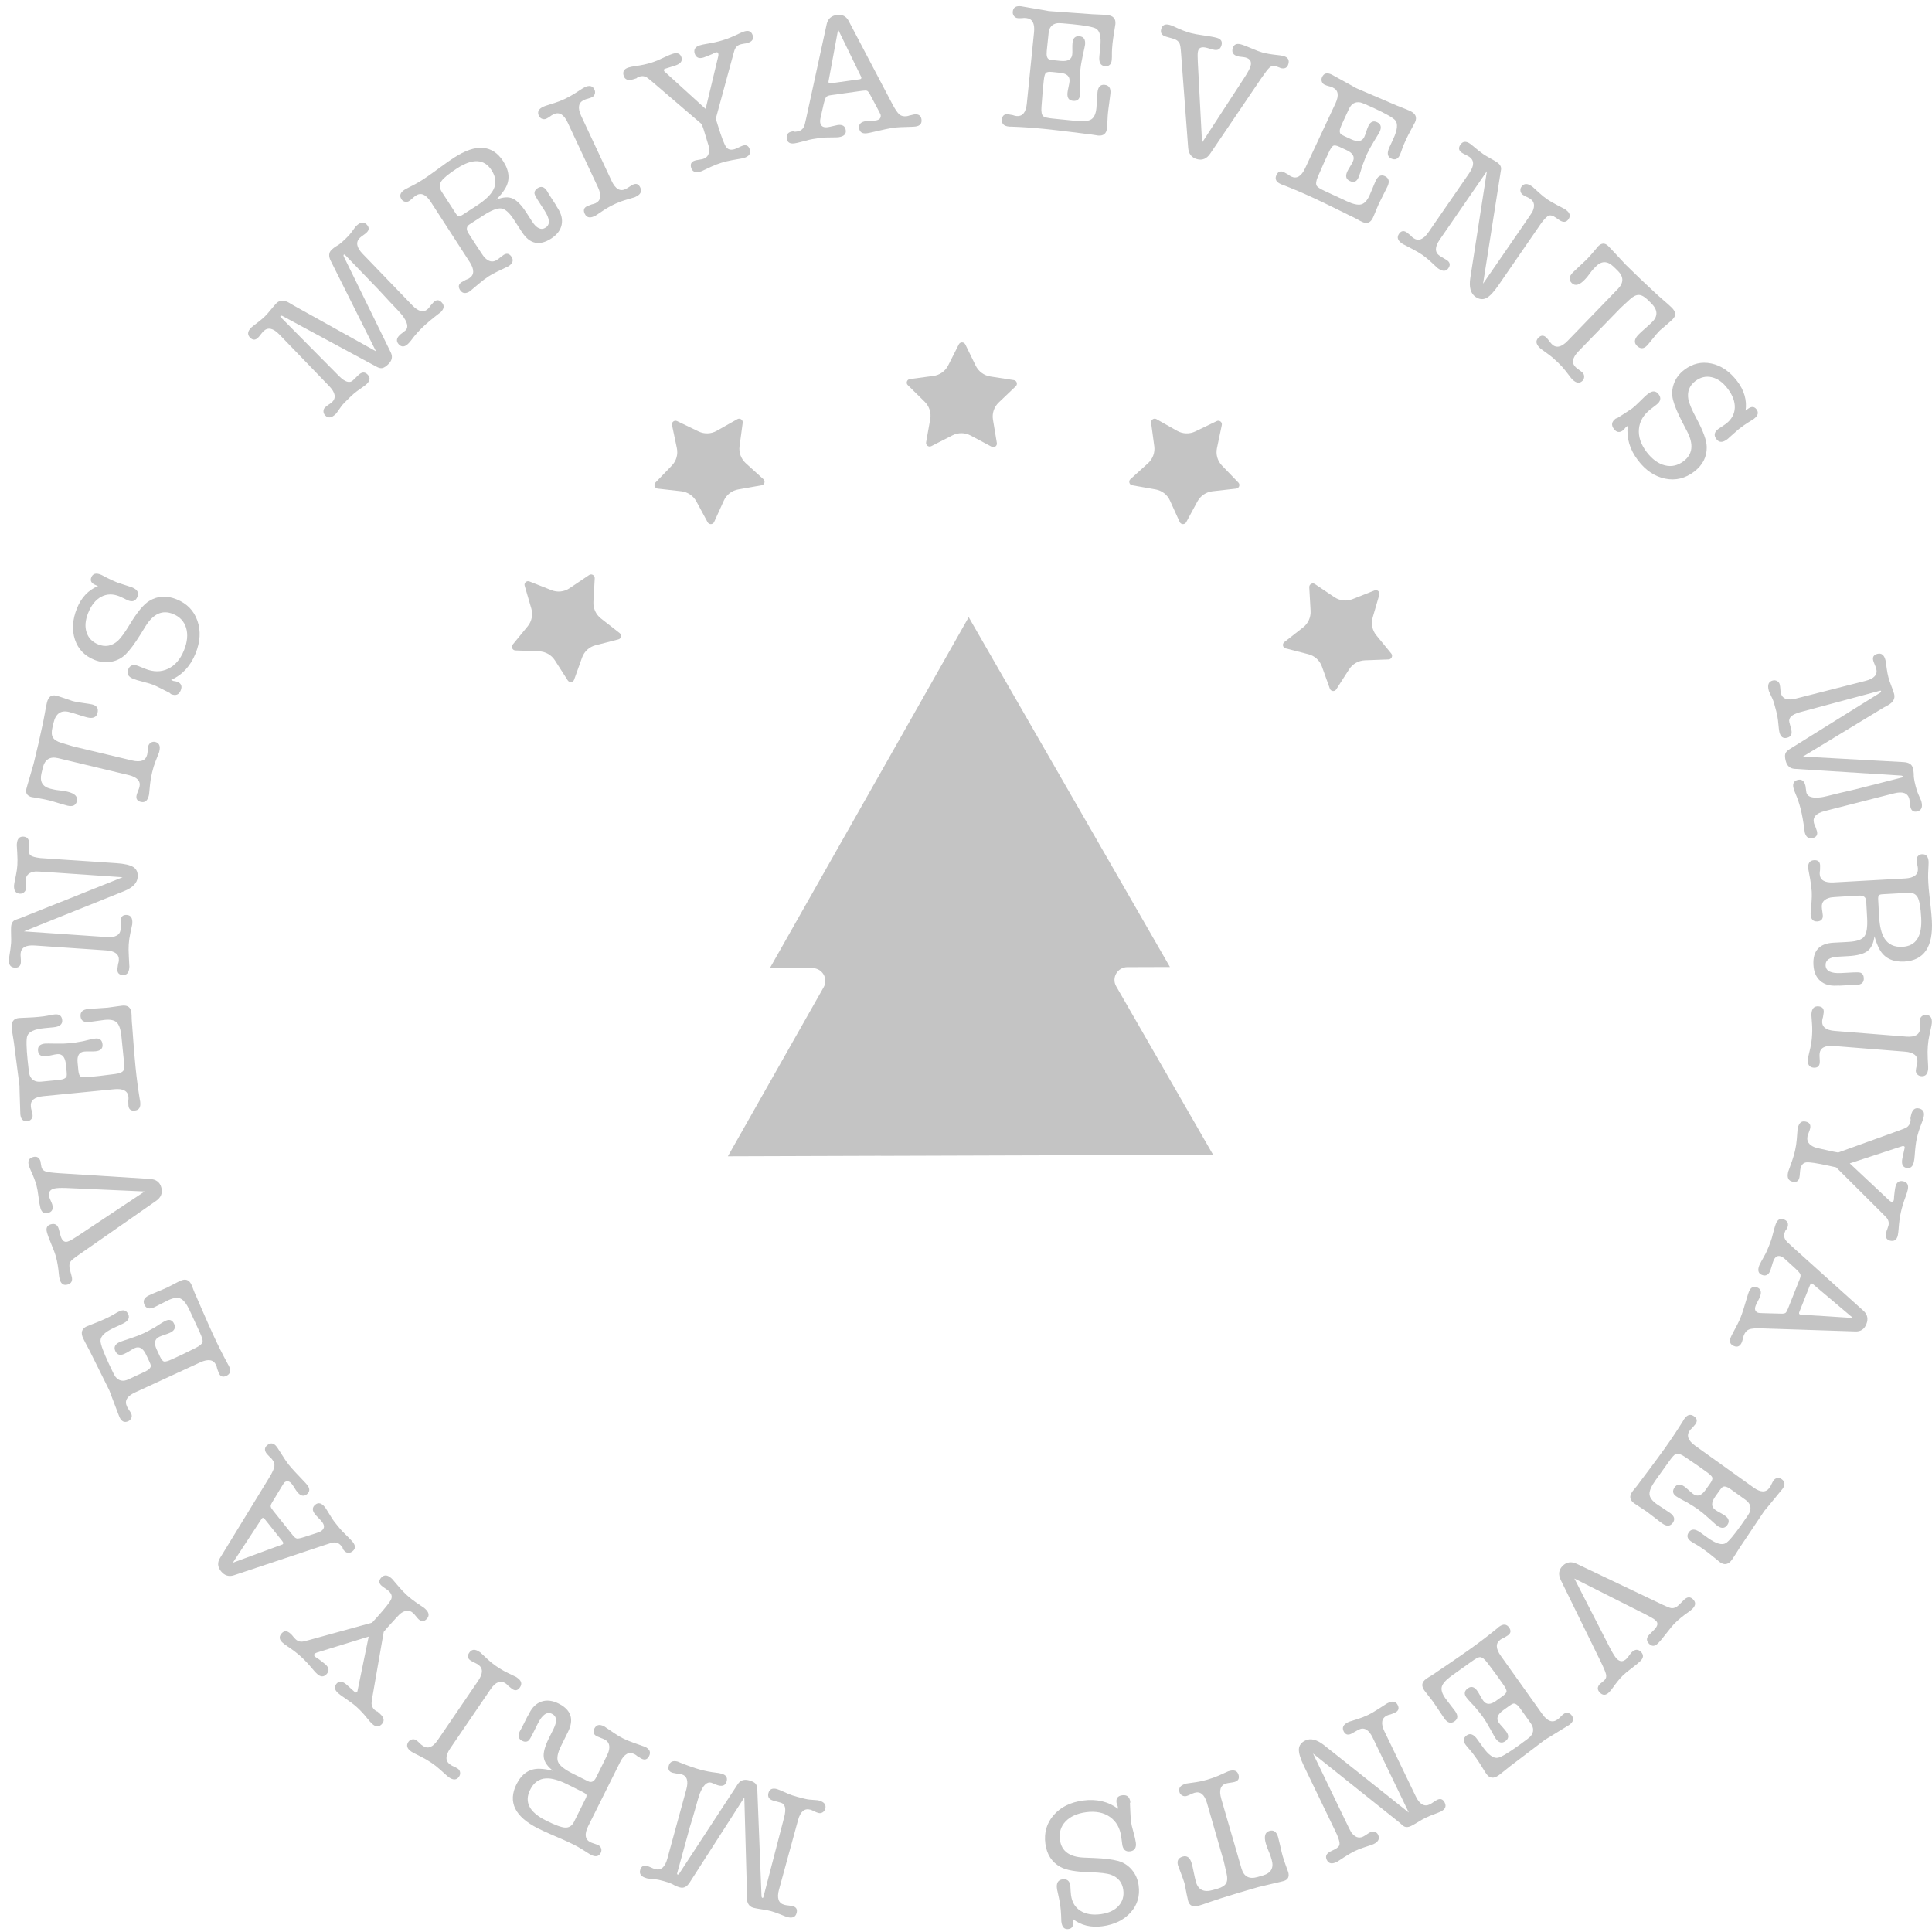 <svg width="215" height="215" viewBox="0 0 215 215" fill="none" xmlns="http://www.w3.org/2000/svg">
<path d="M32.661 33.984L41.842 39.095L36.816 29.047C36.551 28.527 36.577 28.119 36.877 27.823L36.948 27.752C37.045 27.66 37.183 27.553 37.361 27.435C37.595 27.298 37.743 27.201 37.804 27.15C37.972 27.022 38.191 26.828 38.461 26.568C38.746 26.293 38.955 26.063 39.092 25.875L39.51 25.303C39.53 25.268 39.581 25.206 39.667 25.125C40.105 24.701 40.487 24.656 40.808 24.987C41.103 25.293 41.098 25.594 40.793 25.885C40.716 25.961 40.594 26.053 40.421 26.176C40.253 26.293 40.126 26.39 40.049 26.466C39.566 26.936 39.667 27.527 40.355 28.246L41.322 29.246L42.534 30.506L45.885 33.979C46.572 34.693 47.158 34.821 47.631 34.362C47.728 34.27 47.819 34.153 47.906 34.015C48.099 33.796 48.212 33.663 48.252 33.627C48.558 33.331 48.858 33.337 49.148 33.643C49.479 33.984 49.439 34.357 49.031 34.755C49.052 34.734 48.97 34.795 48.792 34.933C48.064 35.494 47.468 35.994 47.01 36.438C46.562 36.871 46.165 37.32 45.824 37.784C45.681 37.978 45.543 38.141 45.406 38.269C45.034 38.626 44.693 38.646 44.388 38.33C44.072 37.998 44.102 37.652 44.489 37.279C44.586 37.188 44.663 37.121 44.724 37.09C44.958 36.912 45.095 36.805 45.136 36.764C45.482 36.428 45.355 35.861 44.749 35.066C44.622 34.897 44.164 34.403 43.374 33.581C43.074 33.265 42.641 32.801 42.081 32.184L38.405 28.369C38.349 28.313 38.298 28.308 38.252 28.354C38.221 28.379 38.221 28.435 38.247 28.522L43.486 39.217C43.721 39.692 43.629 40.13 43.211 40.533C42.962 40.773 42.748 40.916 42.56 40.957C42.371 41.003 42.137 40.947 41.862 40.788L31.403 35.147C31.322 35.117 31.261 35.122 31.22 35.157C31.179 35.193 31.189 35.239 31.245 35.3L37.712 41.834C38.389 42.517 38.914 42.681 39.286 42.319C39.392 42.217 39.535 42.079 39.713 41.905L39.886 41.737C40.258 41.38 40.599 41.36 40.915 41.686C41.226 42.013 41.195 42.359 40.813 42.727C40.747 42.793 40.635 42.88 40.487 42.987C40.248 43.16 39.993 43.344 39.718 43.538C39.499 43.696 39.245 43.915 38.95 44.201C38.425 44.706 38.099 45.047 37.977 45.226L37.488 45.919C37.468 45.94 37.447 45.97 37.417 46.016C37.376 46.052 37.351 46.083 37.33 46.098C36.892 46.521 36.511 46.567 36.19 46.231C36.062 46.098 35.996 45.945 35.996 45.772C35.996 45.598 36.057 45.45 36.179 45.333C36.286 45.231 36.424 45.124 36.592 45.017C36.76 44.904 36.882 44.818 36.948 44.757C37.432 44.287 37.33 43.696 36.643 42.977L31.088 37.223C30.395 36.509 29.81 36.387 29.326 36.856C29.25 36.932 29.148 37.055 29.015 37.223C28.888 37.397 28.781 37.519 28.705 37.59C28.409 37.876 28.114 37.866 27.819 37.56C27.498 37.228 27.549 36.851 27.977 36.438C28.012 36.402 28.084 36.346 28.175 36.275L28.73 35.846C29.005 35.637 29.255 35.423 29.474 35.214C29.652 35.04 29.881 34.78 30.156 34.443C30.431 34.107 30.634 33.867 30.777 33.729C31.149 33.372 31.622 33.362 32.198 33.709L32.661 33.984Z" fill="#C4C4C4"/>
<path d="M56.191 21.029C55.966 21.391 55.646 21.794 55.213 22.228C55.941 21.927 56.547 21.881 57.031 22.085C57.514 22.289 58.029 22.814 58.574 23.656L59.067 24.421C59.098 24.467 59.139 24.533 59.195 24.62C59.709 25.421 60.223 25.655 60.727 25.324C61.242 24.987 61.196 24.345 60.58 23.401L60.259 22.906L59.994 22.493L59.846 22.264C59.638 21.942 59.521 21.708 59.485 21.56C59.454 21.315 59.566 21.111 59.821 20.942C60.223 20.682 60.575 20.784 60.875 21.254C60.88 21.264 60.956 21.391 61.094 21.631L61.323 21.983C61.476 22.218 61.573 22.366 61.613 22.432L61.883 22.85C61.914 22.927 61.975 23.029 62.061 23.161C62.479 23.809 62.627 24.426 62.499 25.023C62.372 25.62 61.985 26.125 61.343 26.543C60.03 27.395 58.95 27.16 58.09 25.834L57.764 25.334L57.397 24.768L57.158 24.401C56.674 23.656 56.216 23.253 55.778 23.197C55.34 23.141 54.678 23.401 53.792 23.972L52.249 24.972C51.893 25.201 51.857 25.533 52.137 25.966L52.967 27.252C53.502 28.073 53.813 28.537 53.909 28.634C54.368 29.124 54.826 29.226 55.284 28.93C55.442 28.828 55.554 28.746 55.62 28.685C55.798 28.542 55.936 28.44 56.033 28.374C56.389 28.144 56.684 28.211 56.924 28.578C57.178 28.965 57.061 29.317 56.583 29.629L56.313 29.756L55.335 30.225C54.963 30.404 54.643 30.582 54.373 30.756C54.042 30.97 53.67 31.25 53.263 31.597L52.529 32.215C52.367 32.352 52.29 32.419 52.3 32.408C51.822 32.719 51.455 32.674 51.195 32.271C50.966 31.914 51.022 31.623 51.368 31.398C51.425 31.363 51.582 31.276 51.842 31.138C51.985 31.092 52.112 31.031 52.224 30.96C52.789 30.593 52.804 29.991 52.265 29.154L47.937 22.462C47.397 21.626 46.842 21.396 46.277 21.764C46.19 21.82 46.063 21.922 45.905 22.065C45.747 22.207 45.62 22.309 45.533 22.366C45.391 22.457 45.233 22.488 45.065 22.447C44.897 22.406 44.764 22.314 44.673 22.167C44.418 21.779 44.54 21.422 45.029 21.106C45.075 21.075 45.157 21.034 45.274 20.973L46.18 20.504C46.414 20.381 46.699 20.213 47.035 19.999C47.382 19.774 47.758 19.514 48.166 19.218L49.388 18.331C49.795 18.035 50.177 17.77 50.533 17.541C52.977 15.954 54.8 16.092 56.007 17.954C56.715 19.06 56.776 20.086 56.191 21.029ZM51.491 23.896L53.059 22.881C53.991 22.274 54.607 21.687 54.902 21.116C55.259 20.427 55.193 19.703 54.704 18.943C53.884 17.673 52.606 17.607 50.864 18.734C49.938 19.336 49.357 19.81 49.118 20.162C48.879 20.514 48.889 20.902 49.143 21.32L50.732 23.773C50.854 23.962 50.966 24.059 51.063 24.069C51.155 24.074 51.302 24.018 51.491 23.896Z" fill="#C4C4C4"/>
<path d="M63.161 13.613C62.744 12.726 62.229 12.425 61.618 12.71C61.45 12.787 61.328 12.858 61.257 12.925C61.084 13.052 60.931 13.144 60.799 13.205C60.641 13.277 60.483 13.282 60.325 13.22C60.162 13.159 60.045 13.042 59.964 12.874C59.765 12.455 59.933 12.119 60.458 11.874C60.529 11.838 60.615 11.808 60.717 11.772L61.73 11.45C62.112 11.328 62.494 11.18 62.881 10.997C63.253 10.823 63.645 10.599 64.062 10.334L64.821 9.844C64.913 9.788 64.994 9.742 65.066 9.706C65.595 9.456 65.957 9.543 66.15 9.966C66.232 10.135 66.242 10.303 66.186 10.466C66.13 10.629 66.028 10.752 65.87 10.823C65.748 10.879 65.58 10.935 65.361 10.997C65.264 11.012 65.132 11.058 64.969 11.139C64.358 11.425 64.261 12.017 64.679 12.904L68.06 20.126C68.482 21.029 68.996 21.335 69.608 21.044C69.704 20.999 69.821 20.927 69.969 20.83C70.178 20.688 70.331 20.596 70.427 20.55C70.799 20.376 71.074 20.478 71.252 20.866C71.456 21.299 71.293 21.636 70.763 21.886C70.738 21.896 70.697 21.917 70.636 21.947C70.58 21.957 70.539 21.973 70.504 21.988L69.501 22.284C69.165 22.381 68.823 22.513 68.477 22.677C67.973 22.911 67.54 23.156 67.168 23.401L66.4 23.916C66.374 23.926 66.338 23.952 66.282 23.993C66.221 24.023 66.176 24.044 66.14 24.059C65.626 24.304 65.264 24.207 65.066 23.773C64.887 23.391 64.979 23.11 65.351 22.937C65.412 22.906 65.58 22.845 65.855 22.743C66.002 22.717 66.14 22.677 66.257 22.62C66.868 22.335 66.965 21.738 66.542 20.84L63.161 13.613Z" fill="#C4C4C4"/>
<path d="M78.391 14.694C78.376 14.643 78.34 14.521 78.279 14.332C78.203 14.133 78.141 13.965 78.101 13.822L72.607 9.115C72.245 8.809 72.026 8.635 71.945 8.589C71.695 8.457 71.43 8.436 71.155 8.523C71.003 8.569 70.896 8.63 70.84 8.707C70.804 8.717 70.743 8.737 70.672 8.758C70.585 8.783 70.519 8.803 70.483 8.819C69.903 9.002 69.541 8.87 69.404 8.426C69.261 7.972 69.445 7.661 69.949 7.508C70.152 7.447 70.412 7.391 70.733 7.35C71.369 7.263 71.955 7.136 72.484 6.972C72.876 6.85 73.447 6.61 74.195 6.253C74.45 6.131 74.669 6.044 74.862 5.983C75.382 5.82 75.707 5.957 75.84 6.386C75.967 6.804 75.723 7.11 75.107 7.304L74.918 7.365L74.068 7.63C73.91 7.666 73.854 7.737 73.89 7.855C73.905 7.906 73.92 7.936 73.941 7.952C73.961 7.967 74.007 8.013 74.088 8.084L78.523 12.119L79.929 6.263C79.959 6.141 79.959 6.029 79.929 5.932C79.893 5.82 79.791 5.784 79.628 5.84L79.588 5.85L79.262 6.013L78.783 6.212C78.574 6.299 78.411 6.36 78.299 6.396C77.78 6.559 77.454 6.411 77.311 5.962C77.174 5.514 77.357 5.208 77.861 5.049C78.05 4.988 78.284 4.937 78.564 4.891C79.302 4.774 79.934 4.631 80.453 4.468C80.998 4.3 81.584 4.06 82.21 3.754C82.449 3.637 82.658 3.55 82.836 3.494C83.315 3.346 83.625 3.489 83.763 3.932C83.89 4.335 83.717 4.611 83.249 4.759C83.06 4.82 82.907 4.851 82.8 4.856C82.592 4.891 82.449 4.922 82.373 4.947C82.042 5.049 81.828 5.284 81.716 5.651L81.568 6.177L79.654 13.21L79.903 14.006C80.305 15.296 80.606 16.087 80.815 16.367C81.018 16.653 81.339 16.724 81.767 16.592C81.869 16.561 82.016 16.495 82.215 16.398C82.413 16.301 82.561 16.24 82.663 16.204C83.055 16.082 83.315 16.225 83.437 16.628C83.579 17.081 83.366 17.398 82.795 17.576C82.785 17.581 82.744 17.591 82.683 17.612C82.627 17.617 82.582 17.622 82.546 17.632L81.461 17.826C81.054 17.898 80.662 17.994 80.28 18.112C79.878 18.239 79.496 18.382 79.144 18.55L78.218 18.984C78.192 18.994 78.157 19.009 78.111 19.04C78.05 19.06 78.004 19.076 77.978 19.081C77.408 19.259 77.057 19.127 76.919 18.683C76.792 18.265 76.924 17.994 77.332 17.867C77.434 17.836 77.586 17.806 77.79 17.775C77.994 17.744 78.152 17.714 78.248 17.683C78.778 17.52 78.997 17.081 78.9 16.372C78.87 16.26 78.701 15.699 78.391 14.694Z" fill="#C4C4C4"/>
<path d="M97.77 12.297L96.793 10.466C96.686 10.267 96.584 10.145 96.492 10.104C96.401 10.063 96.223 10.063 95.958 10.099L92.455 10.589C92.195 10.624 92.017 10.696 91.935 10.803C91.854 10.91 91.757 11.175 91.655 11.604L91.294 13.2C91.263 13.353 91.253 13.496 91.273 13.623C91.334 14.042 91.614 14.22 92.129 14.149C92.261 14.128 92.444 14.093 92.684 14.031C92.923 13.97 93.101 13.934 93.218 13.914C93.758 13.838 94.058 14.031 94.12 14.49C94.181 14.924 93.916 15.184 93.325 15.266C93.218 15.281 93.076 15.286 92.887 15.286L91.889 15.301C91.701 15.301 91.401 15.332 90.978 15.393C90.52 15.46 90.199 15.511 90.021 15.562L89.211 15.776C88.85 15.873 88.585 15.929 88.412 15.954C87.903 16.026 87.612 15.842 87.556 15.414C87.495 14.955 87.709 14.689 88.208 14.618C88.315 14.603 88.396 14.618 88.457 14.664L88.712 14.628C89.069 14.577 89.318 14.404 89.461 14.103C89.527 13.986 89.613 13.659 89.725 13.118L92.001 2.668C92.134 2.086 92.511 1.749 93.127 1.663C93.728 1.581 94.165 1.8 94.44 2.321L99.318 11.604C99.629 12.19 99.889 12.568 100.097 12.741C100.306 12.914 100.586 12.976 100.927 12.925C101.034 12.909 101.111 12.889 101.162 12.863L101.706 12.736C102.205 12.665 102.486 12.848 102.547 13.282C102.608 13.741 102.394 14.006 101.895 14.077C101.752 14.098 101.559 14.108 101.319 14.113C100.479 14.128 99.853 14.159 99.451 14.215C98.967 14.281 98.188 14.444 97.114 14.7C96.844 14.766 96.635 14.807 96.487 14.827C95.963 14.899 95.668 14.715 95.606 14.266C95.545 13.817 95.8 13.557 96.38 13.475C96.498 13.46 96.676 13.45 96.905 13.44C97.139 13.435 97.312 13.424 97.429 13.409C97.862 13.348 98.056 13.144 98.005 12.787C97.989 12.736 97.918 12.573 97.77 12.297ZM95.795 8.477L93.269 3.285L92.215 8.977C92.2 9.058 92.195 9.109 92.195 9.12C92.21 9.237 92.317 9.283 92.516 9.257L95.642 8.824C95.8 8.803 95.871 8.737 95.856 8.635C95.856 8.604 95.836 8.553 95.795 8.477Z" fill="#C4C4C4"/>
<path d="M115.073 3.575C115.169 2.601 114.884 2.076 114.212 2.01C114.029 1.989 113.886 1.989 113.795 2.01C113.581 2.03 113.397 2.03 113.255 2.015C113.082 1.999 112.944 1.918 112.837 1.78C112.73 1.642 112.69 1.484 112.705 1.296C112.751 0.831 113.051 0.632 113.601 0.689C113.616 0.689 113.713 0.709 113.896 0.74C115.852 1.071 116.763 1.229 116.636 1.219L116.834 1.239L121.595 1.581C121.687 1.591 122.028 1.607 122.624 1.627C122.838 1.637 123.026 1.647 123.194 1.663C123.876 1.734 124.187 2.071 124.126 2.678C124.116 2.785 124.065 3.116 123.968 3.683C123.897 4.101 123.846 4.488 123.805 4.845C123.759 5.31 123.739 5.631 123.739 5.82C123.744 6.207 123.739 6.493 123.719 6.677C123.668 7.176 123.408 7.406 122.939 7.355C122.471 7.304 122.272 6.937 122.344 6.233L122.446 5.202C122.558 4.096 122.395 3.417 121.952 3.172C121.626 2.994 120.75 2.831 119.324 2.688C118.387 2.591 117.832 2.555 117.659 2.581C117.079 2.668 116.753 3.035 116.692 3.683L116.6 4.575C116.59 4.682 116.575 4.825 116.554 5.009C116.534 5.192 116.524 5.325 116.514 5.406L116.488 5.662C116.432 6.192 116.519 6.503 116.748 6.605C116.834 6.641 116.992 6.671 117.211 6.692L118.011 6.773C118.83 6.855 119.268 6.615 119.324 6.049C119.34 5.891 119.345 5.687 119.334 5.432C119.329 5.177 119.334 4.953 119.355 4.754C119.406 4.228 119.671 3.983 120.134 4.034C120.602 4.08 120.806 4.391 120.75 4.958C120.74 5.065 120.653 5.468 120.495 6.172C120.363 6.773 120.271 7.304 120.226 7.763C120.2 8.028 120.18 8.497 120.164 9.176C120.164 9.283 120.175 9.517 120.195 9.88C120.205 10.175 120.2 10.405 120.185 10.578C120.139 11.053 119.874 11.267 119.401 11.221C118.937 11.175 118.739 10.874 118.795 10.318C118.81 10.175 118.846 9.961 118.907 9.691C118.968 9.415 119.003 9.206 119.019 9.064C119.075 8.497 118.729 8.176 117.98 8.1L117.089 8.008C116.707 7.967 116.468 8.013 116.366 8.135C116.269 8.258 116.198 8.538 116.152 8.972L116.03 10.201C116.009 10.41 115.989 10.696 115.964 11.053C115.933 11.491 115.908 11.782 115.897 11.925C115.857 12.455 115.928 12.797 116.111 12.945C116.249 13.052 116.585 13.134 117.125 13.19L119.813 13.46C120.592 13.537 121.137 13.475 121.448 13.277C121.758 13.072 121.952 12.659 122.013 12.022C122.033 11.823 122.053 11.527 122.074 11.139C122.094 10.747 122.115 10.456 122.135 10.257C122.196 9.665 122.461 9.39 122.924 9.436C123.418 9.487 123.632 9.813 123.571 10.42C123.545 10.66 123.5 11.022 123.433 11.507C123.367 11.991 123.316 12.353 123.296 12.593C123.276 12.777 123.26 13.052 123.245 13.419C123.23 13.787 123.209 14.057 123.194 14.246C123.133 14.868 122.797 15.143 122.191 15.082C122.043 15.067 121.819 15.031 121.504 14.975C121.346 14.944 121.055 14.909 120.638 14.868C120.73 14.878 120.215 14.812 119.1 14.674C117.985 14.536 117.018 14.424 116.198 14.342C114.961 14.215 113.744 14.133 112.552 14.093C112.501 14.088 112.44 14.088 112.374 14.093C112.308 14.088 112.267 14.082 112.257 14.082C111.702 14.026 111.452 13.761 111.498 13.287C111.539 12.863 111.768 12.675 112.175 12.716C112.242 12.721 112.42 12.751 112.705 12.807C112.847 12.863 112.98 12.894 113.112 12.909C113.784 12.976 114.171 12.517 114.268 11.527L115.073 3.575Z" fill="#C4C4C4"/>
<path d="M133.301 6.972L133.77 15.873L138.531 8.559C138.892 7.998 139.106 7.589 139.172 7.334C139.305 6.85 139.116 6.534 138.607 6.396C138.515 6.37 138.373 6.35 138.174 6.33C137.976 6.309 137.828 6.289 137.741 6.263C137.242 6.126 137.054 5.835 137.176 5.386C137.293 4.953 137.599 4.8 138.083 4.932C138.352 5.004 138.745 5.157 139.269 5.381C139.793 5.605 140.191 5.758 140.471 5.835C140.929 5.962 141.515 6.059 142.222 6.131C142.451 6.151 142.66 6.187 142.854 6.243C143.327 6.37 143.5 6.661 143.378 7.11C143.261 7.544 142.966 7.697 142.492 7.569C142.482 7.564 142.457 7.554 142.421 7.528L141.993 7.37L141.896 7.345C141.677 7.283 141.474 7.345 141.28 7.518C141.087 7.691 140.776 8.1 140.338 8.737L134.671 17.102C134.284 17.668 133.795 17.872 133.21 17.709C132.599 17.541 132.268 17.112 132.222 16.429L131.428 5.855C131.392 5.335 131.341 4.998 131.27 4.845C131.153 4.58 130.898 4.391 130.516 4.289C130.44 4.269 130.318 4.233 130.155 4.187C129.987 4.142 129.869 4.111 129.793 4.085C129.294 3.948 129.106 3.662 129.223 3.229C129.345 2.78 129.661 2.627 130.17 2.77C130.323 2.81 130.491 2.877 130.674 2.963C131.351 3.29 131.967 3.53 132.517 3.677C132.838 3.764 133.322 3.851 133.968 3.943C134.615 4.034 135.094 4.116 135.399 4.203C135.873 4.33 136.051 4.611 135.934 5.029C135.807 5.488 135.501 5.651 135.017 5.519C134.992 5.514 134.936 5.498 134.844 5.473C134.768 5.452 134.702 5.432 134.651 5.422C134.574 5.401 134.467 5.371 134.325 5.33C133.765 5.177 133.434 5.279 133.337 5.636C133.286 5.815 133.266 6.013 133.276 6.238L133.301 6.972Z" fill="#C4C4C4"/>
<path d="M148.618 11.502C149.03 10.609 148.928 10.022 148.317 9.737C148.149 9.66 148.017 9.614 147.92 9.599C147.711 9.548 147.538 9.487 147.411 9.426C147.253 9.354 147.151 9.237 147.095 9.069C147.039 8.905 147.049 8.737 147.131 8.569C147.324 8.145 147.676 8.054 148.18 8.288C148.19 8.293 148.276 8.339 148.439 8.431C150.181 9.385 150.99 9.834 150.868 9.778L151.046 9.859L155.431 11.741C155.517 11.782 155.833 11.905 156.388 12.119C156.586 12.195 156.759 12.272 156.917 12.343C157.539 12.634 157.722 13.052 157.467 13.608C157.421 13.705 157.264 14.001 156.989 14.506C156.785 14.878 156.607 15.23 156.459 15.551C156.266 15.975 156.138 16.27 156.077 16.449C155.955 16.816 155.858 17.087 155.777 17.255C155.563 17.714 155.247 17.841 154.82 17.642C154.392 17.444 154.326 17.025 154.621 16.388L155.054 15.449C155.522 14.439 155.588 13.746 155.252 13.368C155.003 13.093 154.229 12.649 152.93 12.047C152.08 11.649 151.566 11.435 151.393 11.399C150.817 11.292 150.39 11.532 150.115 12.124L149.738 12.935C149.692 13.032 149.631 13.164 149.555 13.333C149.478 13.501 149.422 13.623 149.387 13.695L149.28 13.94C149.056 14.419 149.035 14.745 149.213 14.919C149.285 14.98 149.422 15.062 149.621 15.153L150.349 15.49C151.097 15.837 151.586 15.75 151.826 15.235C151.892 15.092 151.963 14.899 152.039 14.654C152.116 14.409 152.197 14.2 152.279 14.021C152.503 13.542 152.829 13.399 153.251 13.598C153.679 13.797 153.771 14.154 153.531 14.669C153.485 14.766 153.277 15.118 152.895 15.735C152.574 16.255 152.314 16.73 152.121 17.148C152.009 17.387 151.836 17.826 151.601 18.464C151.571 18.566 151.5 18.79 151.398 19.137C151.311 19.418 151.23 19.637 151.158 19.795C150.96 20.228 150.639 20.346 150.211 20.142C149.789 19.948 149.697 19.596 149.931 19.091C149.992 18.958 150.094 18.775 150.242 18.535C150.39 18.295 150.491 18.112 150.553 17.979C150.792 17.464 150.568 17.046 149.886 16.724L149.076 16.347C148.73 16.184 148.485 16.148 148.353 16.23C148.22 16.311 148.058 16.556 147.874 16.949L147.355 18.066C147.268 18.26 147.151 18.52 147.014 18.851C146.841 19.254 146.723 19.52 146.662 19.652C146.449 20.137 146.408 20.483 146.535 20.688C146.627 20.835 146.922 21.019 147.411 21.248L149.86 22.386C150.568 22.718 151.102 22.835 151.464 22.748C151.826 22.661 152.141 22.33 152.406 21.748C152.487 21.57 152.605 21.294 152.752 20.932C152.9 20.57 153.012 20.295 153.098 20.116C153.348 19.576 153.689 19.402 154.117 19.601C154.565 19.81 154.662 20.193 154.407 20.744C154.305 20.958 154.142 21.289 153.918 21.723C153.694 22.162 153.531 22.488 153.429 22.702C153.353 22.87 153.246 23.125 153.109 23.462C152.971 23.799 152.869 24.054 152.788 24.222C152.528 24.788 152.121 24.941 151.566 24.686C151.433 24.625 151.23 24.513 150.95 24.355C150.812 24.273 150.547 24.146 150.166 23.967C150.252 24.008 149.789 23.778 148.775 23.279C147.767 22.779 146.886 22.355 146.143 22.014C145.013 21.488 143.892 21.014 142.777 20.58C142.731 20.56 142.67 20.54 142.609 20.524C142.548 20.499 142.513 20.478 142.502 20.473C141.998 20.239 141.845 19.907 142.049 19.474C142.227 19.091 142.502 18.984 142.874 19.157C142.935 19.183 143.093 19.275 143.342 19.418C143.46 19.514 143.577 19.591 143.694 19.647C144.305 19.933 144.819 19.622 145.242 18.719L148.618 11.502Z" fill="#C4C4C4"/>
<path d="M166.958 19.382L165.039 31.567L169.586 24.972C170.171 24.12 170.492 23.646 170.538 23.554C170.833 22.916 170.752 22.447 170.309 22.136C170.222 22.075 170.08 21.998 169.886 21.907C169.693 21.815 169.555 21.738 169.464 21.677C169.321 21.58 169.235 21.442 169.204 21.269C169.173 21.096 169.204 20.937 169.301 20.795C169.571 20.402 169.952 20.376 170.441 20.713C170.538 20.779 170.604 20.835 170.645 20.876L171.312 21.483C171.607 21.753 171.898 21.983 172.183 22.182C172.468 22.376 172.86 22.605 173.374 22.87C173.552 22.962 173.761 23.069 173.995 23.192C174.016 23.207 174.056 23.227 174.123 23.258C174.169 23.289 174.204 23.314 174.235 23.34C174.703 23.661 174.81 24.013 174.55 24.39C174.296 24.758 173.95 24.783 173.507 24.477C173.43 24.421 173.369 24.38 173.323 24.35L173.155 24.232C172.824 24.003 172.559 23.921 172.361 23.998C172.162 24.069 171.887 24.339 171.536 24.804L170.894 25.737L166.734 31.771C166.215 32.52 165.767 32.995 165.385 33.178C165.003 33.362 164.606 33.316 164.194 33.031C163.659 32.658 163.465 31.965 163.618 30.945L165.467 19.05L160.222 26.66C159.657 27.476 159.652 28.078 160.207 28.466C160.293 28.527 160.431 28.608 160.614 28.71C160.797 28.812 160.935 28.899 161.021 28.955C161.368 29.195 161.424 29.491 161.184 29.843C160.93 30.215 160.558 30.23 160.064 29.889C160.044 29.873 160.008 29.853 159.967 29.822C159.922 29.771 159.886 29.741 159.866 29.726L159.265 29.164C158.934 28.853 158.603 28.583 158.277 28.359C157.992 28.165 157.61 27.935 157.126 27.685L156.255 27.231C156.235 27.216 156.194 27.196 156.128 27.17C156.072 27.134 156.031 27.104 155.996 27.078C155.527 26.752 155.425 26.4 155.69 26.017C155.924 25.681 156.215 25.63 156.561 25.869C156.617 25.905 156.754 26.017 156.978 26.206C157.075 26.323 157.177 26.415 157.289 26.492C157.844 26.874 158.404 26.66 158.969 25.839L159.759 24.691L161.724 21.845L163.506 19.259C164.071 18.443 164.071 17.836 163.506 17.449C163.43 17.398 163.313 17.331 163.16 17.255C162.931 17.148 162.768 17.056 162.671 16.99C162.325 16.75 162.274 16.449 162.523 16.092C162.788 15.709 163.15 15.679 163.618 16.005C163.684 16.051 163.766 16.117 163.868 16.204C164.372 16.633 164.774 16.954 165.069 17.153C165.232 17.265 165.487 17.418 165.838 17.612C166.185 17.806 166.444 17.959 166.607 18.071C166.943 18.306 167.086 18.571 167.04 18.877L166.958 19.382Z" fill="#C4C4C4"/>
<path d="M175.66 39.095C174.968 39.809 174.866 40.401 175.35 40.87C175.426 40.941 175.553 41.043 175.727 41.166C175.9 41.288 176.027 41.39 176.103 41.462C176.226 41.579 176.292 41.732 176.292 41.91C176.292 42.089 176.236 42.242 176.119 42.364C175.798 42.696 175.421 42.655 174.993 42.242C174.973 42.222 174.948 42.196 174.907 42.16C174.866 42.104 174.841 42.069 174.82 42.048L174.219 41.268C173.99 40.972 173.71 40.661 173.374 40.34C173.013 39.988 172.677 39.697 172.361 39.467L171.551 38.876C171.521 38.85 171.485 38.82 171.439 38.794C171.393 38.748 171.358 38.718 171.337 38.697C170.92 38.289 170.869 37.922 171.195 37.59C171.49 37.284 171.791 37.279 172.091 37.575C172.167 37.647 172.269 37.774 172.397 37.942C172.524 38.116 172.631 38.238 172.702 38.31C173.176 38.769 173.761 38.646 174.454 37.932L176.638 35.673L177.814 34.459L180.065 32.128C180.717 31.449 180.696 30.776 180.004 30.103L179.561 29.674C178.878 29.011 178.211 29.011 177.565 29.68C177.336 29.919 177.183 30.082 177.112 30.179L176.669 30.766C176.597 30.863 176.485 30.985 176.338 31.138C175.757 31.74 175.284 31.858 174.912 31.5C174.561 31.159 174.596 30.771 175.019 30.332C175.141 30.21 175.355 30.006 175.671 29.715C176.139 29.287 176.434 29.011 176.557 28.884C176.786 28.644 177.02 28.389 177.249 28.119C177.707 27.583 177.896 27.354 177.824 27.43C178.211 27.032 178.583 27.007 178.945 27.354C179.077 27.481 179.372 27.797 179.831 28.292C179.876 28.338 180.248 28.736 180.941 29.481L182.565 31.057C182.753 31.24 183.273 31.725 184.113 32.51C184.291 32.684 184.612 32.974 185.075 33.372C185.488 33.724 185.803 34.005 186.022 34.219C186.496 34.678 186.547 35.106 186.17 35.494L186.145 35.525C186.053 35.622 185.87 35.785 185.6 36.02C185.325 36.254 185.034 36.504 184.719 36.774L184.566 36.932C184.429 37.075 184.225 37.315 183.96 37.647C183.609 38.085 183.39 38.35 183.298 38.447C182.921 38.84 182.545 38.855 182.173 38.493C181.811 38.141 181.862 37.728 182.326 37.249C182.494 37.075 182.753 36.836 183.11 36.524C183.466 36.213 183.726 35.968 183.894 35.8C184.53 35.142 184.474 34.443 183.726 33.719L183.329 33.331C182.977 32.99 182.652 32.822 182.356 32.822C182.061 32.822 181.74 32.985 181.389 33.306L180.365 34.25L175.66 39.095Z" fill="#C4C4C4"/>
<path d="M193.314 42.405C194.103 43.435 194.419 44.532 194.256 45.695L194.475 45.527C194.882 45.211 195.213 45.216 195.463 45.542C195.738 45.899 195.646 46.251 195.198 46.598L195.101 46.669C195.081 46.684 194.908 46.792 194.592 46.985C194.276 47.179 193.91 47.434 193.502 47.751C193.451 47.791 193.288 47.929 193.024 48.169L192.428 48.699C192.382 48.75 192.316 48.811 192.219 48.883C191.715 49.27 191.313 49.27 191.017 48.878C190.702 48.47 190.758 48.102 191.175 47.776L191.252 47.715L191.7 47.419C191.852 47.317 191.975 47.235 192.061 47.169C192.693 46.684 193.024 46.093 193.054 45.394C193.085 44.695 192.815 43.971 192.239 43.221C191.715 42.538 191.129 42.12 190.483 41.977C189.836 41.829 189.23 41.977 188.66 42.41C187.998 42.92 187.738 43.594 187.886 44.435C187.978 44.899 188.273 45.608 188.782 46.552C189.541 47.96 189.928 49.026 189.933 49.755C189.948 50.846 189.485 51.754 188.543 52.479C187.555 53.239 186.481 53.499 185.32 53.269C184.159 53.035 183.145 52.361 182.285 51.234C181.368 50.035 180.986 48.755 181.139 47.388C181.098 47.419 181.053 47.455 180.997 47.495C180.946 47.536 180.915 47.557 180.905 47.567C180.773 47.735 180.681 47.842 180.625 47.883C180.243 48.179 179.902 48.133 179.602 47.74C179.281 47.317 179.337 46.94 179.78 46.598C179.831 46.557 179.887 46.542 179.943 46.547L180.818 45.991C181.256 45.71 181.531 45.527 181.648 45.44C181.857 45.277 182.153 45.007 182.529 44.629C182.906 44.246 183.196 43.976 183.41 43.818C183.884 43.456 184.271 43.471 184.576 43.874C184.892 44.282 184.81 44.67 184.337 45.037L184.052 45.256C183.965 45.323 183.848 45.414 183.69 45.537C182.901 46.144 182.463 46.878 182.387 47.74C182.31 48.602 182.601 49.459 183.257 50.321C183.868 51.117 184.546 51.606 185.284 51.79C186.022 51.974 186.72 51.81 187.372 51.311C188.37 50.546 188.497 49.444 187.748 48.011L187.219 46.99C186.689 45.975 186.343 45.139 186.175 44.481C186.027 43.874 186.063 43.272 186.282 42.681C186.501 42.084 186.878 41.584 187.417 41.171C188.339 40.462 189.352 40.222 190.442 40.452C191.532 40.681 192.494 41.334 193.314 42.405Z" fill="#C4C4C4"/>
<path d="M209.623 78.741L200.641 84.193L211.843 84.81C212.424 84.841 212.77 85.06 212.872 85.474L212.897 85.57C212.928 85.698 212.953 85.871 212.968 86.085C212.968 86.361 212.979 86.534 212.999 86.611C213.024 86.825 213.085 87.111 213.177 87.468C213.274 87.855 213.371 88.151 213.467 88.36L213.753 89.008C213.773 89.044 213.803 89.12 213.829 89.233C213.977 89.824 213.829 90.176 213.381 90.293C212.968 90.4 212.714 90.242 212.607 89.834C212.581 89.732 212.561 89.574 212.541 89.37C212.52 89.161 212.5 89.008 212.474 88.906C212.306 88.248 211.741 88.044 210.779 88.289L209.43 88.631L203.06 90.258C202.097 90.502 201.7 90.946 201.863 91.589C201.894 91.716 201.95 91.854 202.026 91.997C202.123 92.272 202.179 92.436 202.194 92.487C202.301 92.9 202.143 93.155 201.736 93.262C201.272 93.379 200.972 93.16 200.835 92.609C200.84 92.635 200.829 92.532 200.799 92.308C200.677 91.395 200.539 90.63 200.381 90.013C200.229 89.411 200.035 88.84 199.806 88.314C199.709 88.095 199.638 87.891 199.592 87.713C199.465 87.213 199.618 86.907 200.045 86.794C200.488 86.682 200.773 86.886 200.906 87.401C200.936 87.529 200.957 87.631 200.952 87.697C200.992 87.993 201.013 88.161 201.028 88.218C201.145 88.682 201.7 88.855 202.693 88.722C202.907 88.697 203.559 88.544 204.664 88.263C205.086 88.156 205.702 88.013 206.517 87.83L208.248 87.391L211.65 86.524C211.726 86.504 211.757 86.463 211.741 86.397C211.731 86.356 211.685 86.33 211.599 86.31L199.724 85.56C199.2 85.53 198.864 85.234 198.721 84.668C198.635 84.331 198.62 84.076 198.676 83.887C198.732 83.704 198.895 83.525 199.164 83.362L209.251 77.078C209.318 77.022 209.343 76.966 209.333 76.915C209.318 76.864 209.277 76.849 209.2 76.869L200.33 79.251C199.404 79.501 199.001 79.878 199.129 80.378C199.164 80.521 199.215 80.715 199.276 80.954L199.337 81.184C199.465 81.684 199.312 81.99 198.874 82.102C198.436 82.214 198.156 82.01 198.024 81.495C198.003 81.403 197.978 81.266 197.958 81.082C197.922 80.791 197.891 80.475 197.861 80.144C197.835 79.878 197.769 79.542 197.667 79.144C197.489 78.435 197.352 77.986 197.26 77.792L196.899 77.022C196.893 76.996 196.878 76.961 196.853 76.91C196.837 76.859 196.832 76.818 196.822 76.793C196.674 76.201 196.822 75.849 197.27 75.732C197.448 75.686 197.616 75.706 197.764 75.788C197.912 75.869 198.014 75.997 198.054 76.165C198.09 76.308 198.115 76.476 198.126 76.68C198.136 76.884 198.151 77.027 198.177 77.119C198.345 77.777 198.91 77.981 199.872 77.736L207.607 75.767C208.569 75.522 208.966 75.074 208.798 74.416C208.773 74.314 208.717 74.161 208.63 73.967C208.544 73.768 208.493 73.62 208.462 73.518C208.36 73.12 208.513 72.87 208.925 72.763C209.374 72.651 209.674 72.88 209.822 73.457C209.837 73.508 209.847 73.594 209.867 73.712L209.964 74.406C210.01 74.747 210.071 75.069 210.147 75.364C210.209 75.609 210.321 75.93 210.478 76.339C210.636 76.742 210.738 77.042 210.789 77.236C210.916 77.736 210.687 78.149 210.102 78.481L209.623 78.741Z" fill="#C4C4C4"/>
<path d="M209.155 105.631C208.951 105.258 208.762 104.774 208.6 104.187C208.498 104.967 208.238 105.518 207.815 105.84C207.398 106.156 206.685 106.345 205.687 106.401L204.776 106.452C204.725 106.457 204.643 106.457 204.536 106.467C203.589 106.518 203.131 106.844 203.161 107.451C203.197 108.069 203.778 108.344 204.903 108.283L205.982 108.227L206.257 108.211C206.639 108.191 206.899 108.201 207.047 108.247C207.276 108.339 207.398 108.538 207.413 108.844C207.439 109.318 207.174 109.573 206.619 109.604C206.604 109.604 206.461 109.604 206.181 109.609L205.763 109.629C205.483 109.645 205.305 109.655 205.229 109.66L204.735 109.685C204.653 109.675 204.536 109.675 204.378 109.685C203.61 109.726 203.004 109.548 202.55 109.14C202.097 108.732 201.848 108.145 201.807 107.38C201.72 105.819 202.464 104.993 204.037 104.906L204.633 104.876L205.305 104.84L205.743 104.814C206.629 104.763 207.204 104.565 207.469 104.213C207.734 103.861 207.841 103.157 207.78 102.101L207.678 100.26C207.652 99.836 207.383 99.643 206.868 99.668L205.341 99.755C204.363 99.811 203.808 99.852 203.676 99.887C203.019 100.046 202.708 100.392 202.739 100.933C202.749 101.117 202.764 101.259 202.785 101.351C202.82 101.576 202.841 101.744 202.851 101.866C202.871 102.29 202.668 102.514 202.23 102.54C201.766 102.565 201.522 102.295 201.491 101.724L201.517 101.423L201.598 100.341C201.629 99.928 201.634 99.561 201.619 99.245C201.598 98.847 201.537 98.388 201.446 97.862L201.272 96.914C201.237 96.705 201.216 96.603 201.216 96.618C201.186 96.047 201.41 95.751 201.883 95.725C202.306 95.7 202.53 95.894 202.55 96.307C202.556 96.373 202.55 96.552 202.54 96.847C202.51 96.996 202.494 97.133 202.505 97.266C202.54 97.939 203.055 98.25 204.047 98.199L212.001 97.76C212.994 97.704 213.467 97.342 213.432 96.664C213.427 96.557 213.401 96.399 213.355 96.19C213.31 95.981 213.284 95.822 213.279 95.715C213.269 95.542 213.325 95.394 213.442 95.266C213.559 95.139 213.707 95.073 213.88 95.062C214.343 95.037 214.588 95.317 214.623 95.899C214.628 95.95 214.623 96.047 214.618 96.179L214.572 97.2C214.562 97.465 214.567 97.796 214.588 98.194C214.608 98.602 214.649 99.061 214.705 99.561L214.868 101.066C214.924 101.565 214.959 102.03 214.985 102.453C215.143 105.365 214.119 106.885 211.904 107.008C210.601 107.064 209.684 106.61 209.155 105.631ZM209.012 100.117L209.114 101.984C209.175 103.096 209.379 103.922 209.73 104.457C210.153 105.11 210.809 105.416 211.711 105.365C213.218 105.284 213.915 104.202 213.798 102.132C213.737 101.03 213.615 100.285 213.427 99.903C213.238 99.52 212.902 99.337 212.413 99.352L209.496 99.515C209.272 99.525 209.129 99.576 209.078 99.658C209.027 99.74 208.997 99.892 209.012 100.117Z" fill="#C4C4C4"/>
<path d="M212.133 115.357C213.111 115.434 213.625 115.138 213.676 114.465C213.691 114.281 213.686 114.138 213.671 114.046C213.651 113.832 213.64 113.654 213.656 113.506C213.671 113.332 213.742 113.195 213.88 113.082C214.012 112.975 214.175 112.924 214.358 112.939C214.822 112.975 215.031 113.286 214.98 113.868C214.975 113.949 214.959 114.041 214.939 114.143L214.715 115.184C214.628 115.576 214.572 115.984 214.537 116.408C214.506 116.816 214.501 117.27 214.526 117.765L214.572 118.667C214.577 118.774 214.577 118.866 214.572 118.948C214.526 119.529 214.272 119.8 213.809 119.764C213.625 119.749 213.472 119.677 213.355 119.55C213.238 119.422 213.187 119.269 213.203 119.101C213.213 118.968 213.248 118.79 213.304 118.57C213.34 118.479 213.36 118.341 213.376 118.157C213.427 117.484 212.968 117.107 211.991 117.03L204.053 116.398C203.065 116.321 202.54 116.617 202.489 117.29C202.479 117.397 202.484 117.535 202.494 117.708C202.515 117.963 202.52 118.142 202.51 118.249C202.479 118.657 202.25 118.846 201.827 118.815C201.354 118.78 201.14 118.468 201.186 117.887C201.186 117.861 201.191 117.816 201.196 117.749C201.211 117.698 201.221 117.652 201.227 117.612L201.466 116.591C201.547 116.25 201.603 115.893 201.634 115.505C201.68 114.949 201.685 114.449 201.654 114.011L201.588 113.087C201.588 113.062 201.588 113.016 201.578 112.945C201.583 112.878 201.588 112.827 201.588 112.786C201.634 112.22 201.894 111.955 202.367 111.991C202.79 112.027 202.983 112.246 202.953 112.654C202.948 112.72 202.922 112.899 202.871 113.184C202.82 113.327 202.79 113.465 202.78 113.597C202.724 114.271 203.192 114.648 204.185 114.725L212.133 115.357Z" fill="#C4C4C4"/>
<path d="M203.66 128.078C203.711 128.088 203.834 128.118 204.032 128.159C204.241 128.19 204.419 128.226 204.562 128.256L211.364 125.798C211.807 125.635 212.067 125.533 212.149 125.482C212.388 125.329 212.536 125.109 212.597 124.829C212.632 124.676 212.632 124.553 212.597 124.461C212.607 124.421 212.617 124.365 212.632 124.288C212.653 124.196 212.668 124.135 212.673 124.094C212.805 123.497 213.096 123.248 213.549 123.35C214.012 123.452 214.19 123.763 214.078 124.278C214.033 124.487 213.951 124.737 213.829 125.038C213.59 125.635 213.411 126.211 213.294 126.752C213.208 127.154 213.131 127.767 213.075 128.598C213.055 128.878 213.024 129.118 212.979 129.312C212.861 129.842 212.586 130.062 212.143 129.965C211.716 129.873 211.573 129.506 211.711 128.873L211.751 128.68L211.858 128.195L211.945 127.807C211.991 127.654 211.955 127.568 211.843 127.542C211.792 127.532 211.756 127.532 211.731 127.537C211.711 127.547 211.644 127.568 211.543 127.598L205.85 129.465L210.234 133.581C210.321 133.668 210.417 133.724 210.524 133.744C210.641 133.77 210.718 133.698 210.753 133.53L210.764 133.489L210.784 133.127L210.845 132.612C210.87 132.388 210.901 132.214 210.927 132.102C211.044 131.571 211.329 131.357 211.787 131.454C212.245 131.551 212.418 131.862 212.306 132.382C212.266 132.576 212.194 132.806 212.098 133.071C211.838 133.775 211.644 134.392 211.532 134.922C211.41 135.478 211.329 136.106 211.283 136.805C211.263 137.07 211.237 137.294 211.196 137.478C211.089 137.967 210.809 138.166 210.356 138.069C209.944 137.978 209.786 137.692 209.893 137.213C209.934 137.019 209.979 136.871 210.03 136.774C210.102 136.57 210.147 136.432 210.163 136.356C210.234 136.019 210.142 135.713 209.878 135.438L209.496 135.05L204.338 129.909L203.523 129.73C202.204 129.439 201.369 129.317 201.023 129.353C200.677 129.394 200.453 129.633 200.356 130.072C200.335 130.174 200.315 130.337 200.3 130.556C200.285 130.776 200.269 130.939 200.244 131.041C200.157 131.444 199.903 131.597 199.49 131.505C199.027 131.403 198.854 131.061 198.981 130.48C198.986 130.465 198.991 130.429 199.007 130.363C199.032 130.312 199.047 130.271 199.057 130.23L199.429 129.19C199.567 128.797 199.679 128.409 199.765 128.022C199.857 127.608 199.918 127.205 199.949 126.818L200.03 125.798C200.035 125.772 200.035 125.731 200.035 125.675C200.05 125.609 200.061 125.563 200.066 125.538C200.193 124.956 200.483 124.711 200.936 124.813C201.364 124.905 201.532 125.16 201.44 125.573C201.42 125.675 201.369 125.823 201.293 126.017C201.216 126.211 201.165 126.359 201.145 126.461C201.028 127.007 201.298 127.41 201.96 127.68C202.067 127.721 202.637 127.853 203.66 128.078Z" fill="#C4C4C4"/>
<path d="M196.16 146.133L198.233 146.189C198.457 146.195 198.614 146.164 198.696 146.108C198.777 146.052 198.864 145.894 198.966 145.649L200.274 142.359C200.371 142.114 200.397 141.925 200.346 141.798C200.295 141.67 200.111 141.456 199.791 141.16L198.584 140.059C198.467 139.957 198.35 139.88 198.227 139.829C197.835 139.671 197.54 139.834 197.352 140.314C197.301 140.436 197.245 140.615 197.179 140.854C197.112 141.094 197.056 141.267 197.016 141.375C196.817 141.88 196.501 142.048 196.069 141.874C195.661 141.711 195.57 141.354 195.788 140.798C195.829 140.701 195.895 140.569 195.987 140.405L196.471 139.528C196.562 139.365 196.685 139.084 196.842 138.692C197.016 138.258 197.123 137.952 197.173 137.774L197.387 136.963C197.484 136.601 197.566 136.34 197.627 136.182C197.82 135.703 198.115 135.545 198.523 135.703C198.956 135.876 199.078 136.192 198.889 136.662C198.849 136.759 198.798 136.825 198.726 136.856L198.63 137.095C198.497 137.427 198.528 137.733 198.716 138.008C198.788 138.12 199.027 138.36 199.439 138.727L207.383 145.878C207.821 146.281 207.927 146.771 207.698 147.352C207.474 147.918 207.067 148.194 206.476 148.168L196.013 147.827C195.351 147.806 194.892 147.842 194.643 147.944C194.393 148.046 194.2 148.25 194.073 148.571C194.032 148.668 194.011 148.745 194.011 148.801L193.854 149.336C193.665 149.806 193.37 149.959 192.968 149.795C192.535 149.622 192.413 149.306 192.601 148.837C192.657 148.699 192.738 148.525 192.856 148.316C193.258 147.577 193.538 147.021 193.691 146.638C193.874 146.184 194.118 145.424 194.424 144.363C194.5 144.093 194.566 143.894 194.622 143.756C194.816 143.262 195.127 143.099 195.544 143.267C195.962 143.435 196.063 143.787 195.85 144.328C195.804 144.44 195.727 144.598 195.615 144.802C195.503 145.006 195.427 145.164 195.386 145.276C195.223 145.684 195.31 145.955 195.641 146.087C195.671 146.108 195.85 146.123 196.16 146.133ZM200.453 146.302L206.206 146.669L201.792 142.935C201.726 142.879 201.69 142.854 201.68 142.849C201.568 142.803 201.476 142.874 201.405 143.058L200.239 145.996C200.178 146.144 200.198 146.235 200.3 146.276C200.315 146.291 200.371 146.297 200.453 146.302Z" fill="#C4C4C4"/>
<path d="M195.132 165.53C195.926 166.102 196.522 166.112 196.914 165.561C197.021 165.408 197.092 165.291 197.123 165.199C197.214 165.005 197.301 164.847 197.387 164.73C197.489 164.592 197.622 164.505 197.795 164.485C197.968 164.459 198.126 164.505 198.278 164.612C198.655 164.883 198.681 165.245 198.36 165.694C198.355 165.704 198.289 165.78 198.171 165.923C196.914 167.458 196.323 168.172 196.399 168.065L196.282 168.229L193.619 172.197C193.563 172.273 193.38 172.564 193.069 173.069C192.957 173.247 192.85 173.405 192.754 173.548C192.357 174.109 191.908 174.211 191.415 173.854C191.328 173.793 191.063 173.579 190.625 173.217C190.299 172.946 189.989 172.707 189.699 172.498C189.322 172.227 189.052 172.049 188.889 171.957C188.553 171.768 188.309 171.62 188.156 171.513C187.748 171.217 187.677 170.881 187.952 170.498C188.227 170.116 188.65 170.126 189.22 170.539L190.06 171.141C190.966 171.789 191.634 171.982 192.061 171.722C192.382 171.529 192.957 170.845 193.787 169.682C194.332 168.917 194.643 168.453 194.709 168.29C194.923 167.739 194.765 167.28 194.235 166.897L193.507 166.377C193.421 166.316 193.304 166.229 193.151 166.122C192.998 166.015 192.891 165.938 192.83 165.892L192.621 165.739C192.189 165.428 191.873 165.347 191.674 165.495C191.598 165.556 191.496 165.673 191.369 165.857L190.9 166.51C190.422 167.178 190.411 167.683 190.875 168.014C191.002 168.106 191.18 168.213 191.404 168.331C191.628 168.448 191.822 168.57 191.98 168.682C192.413 168.988 192.489 169.335 192.214 169.718C191.939 170.1 191.572 170.126 191.109 169.794C191.022 169.733 190.712 169.458 190.182 168.973C189.729 168.56 189.317 168.218 188.94 167.948C188.726 167.795 188.329 167.54 187.748 167.193C187.657 167.142 187.448 167.035 187.127 166.867C186.868 166.729 186.669 166.612 186.526 166.51C186.139 166.234 186.083 165.898 186.363 165.51C186.633 165.133 186.995 165.107 187.448 165.428C187.565 165.515 187.728 165.648 187.937 165.841C188.146 166.03 188.309 166.168 188.426 166.255C188.889 166.586 189.342 166.443 189.78 165.831L190.299 165.102C190.523 164.791 190.605 164.561 190.549 164.413C190.493 164.265 190.284 164.067 189.928 163.811L188.925 163.092C188.752 162.97 188.517 162.807 188.217 162.613C187.855 162.368 187.611 162.205 187.494 162.118C187.056 161.822 186.725 161.715 186.501 161.797C186.343 161.863 186.104 162.113 185.788 162.557L184.215 164.755C183.762 165.393 183.543 165.898 183.563 166.27C183.583 166.642 183.848 167.015 184.367 167.382C184.53 167.499 184.775 167.662 185.106 167.871C185.437 168.081 185.681 168.249 185.844 168.361C186.328 168.708 186.435 169.075 186.16 169.458C185.87 169.861 185.477 169.886 184.984 169.534C184.79 169.396 184.5 169.177 184.113 168.871C183.726 168.57 183.436 168.351 183.242 168.208C183.089 168.101 182.86 167.948 182.555 167.754C182.249 167.56 182.02 167.407 181.867 167.3C181.363 166.938 181.287 166.51 181.638 166.01C181.725 165.892 181.867 165.709 182.076 165.469C182.178 165.347 182.356 165.112 182.601 164.77C182.545 164.847 182.855 164.434 183.532 163.531C184.21 162.628 184.785 161.843 185.264 161.175C185.987 160.16 186.664 159.145 187.295 158.13C187.326 158.089 187.356 158.033 187.382 157.971C187.423 157.915 187.443 157.885 187.453 157.875C187.774 157.421 188.13 157.334 188.517 157.609C188.864 157.854 188.914 158.145 188.675 158.482C188.634 158.538 188.522 158.675 188.329 158.895C188.212 158.992 188.115 159.094 188.039 159.201C187.647 159.752 187.85 160.318 188.66 160.894L195.132 165.53Z" fill="#C4C4C4"/>
<path d="M183.151 179.669L175.202 175.665L179.184 183.433C179.495 184.025 179.739 184.412 179.927 184.601C180.284 184.958 180.65 184.948 181.022 184.575C181.088 184.509 181.18 184.397 181.297 184.229C181.414 184.065 181.506 183.948 181.572 183.882C181.939 183.515 182.285 183.499 182.611 183.826C182.926 184.147 182.911 184.484 182.555 184.841C182.356 185.04 182.03 185.305 181.577 185.647C181.124 185.988 180.793 186.264 180.584 186.468C180.248 186.804 179.871 187.263 179.459 187.845C179.327 188.034 179.194 188.197 179.052 188.334C178.705 188.681 178.369 188.691 178.038 188.36C177.723 188.039 177.733 187.707 178.079 187.36C178.089 187.35 178.11 187.335 178.15 187.319L178.502 187.024L178.573 186.952C178.731 186.794 178.782 186.585 178.726 186.335C178.67 186.08 178.471 185.606 178.135 184.912L173.69 175.838C173.389 175.221 173.456 174.696 173.888 174.262C174.337 173.813 174.871 173.737 175.487 174.038L185.05 178.593C185.518 178.817 185.834 178.939 186.002 178.96C186.292 178.985 186.577 178.863 186.857 178.582C186.913 178.526 187.005 178.44 187.122 178.317C187.244 178.195 187.331 178.108 187.387 178.052C187.754 177.685 188.095 177.664 188.41 177.981C188.736 178.307 188.716 178.659 188.339 179.036C188.227 179.149 188.084 179.261 187.922 179.378C187.3 179.806 186.791 180.225 186.389 180.628C186.155 180.862 185.839 181.24 185.442 181.76C185.045 182.28 184.734 182.653 184.505 182.877C184.159 183.224 183.833 183.244 183.522 182.933C183.186 182.596 183.196 182.25 183.553 181.893C183.573 181.872 183.614 181.831 183.68 181.765C183.736 181.709 183.782 181.663 183.823 181.622C183.879 181.566 183.96 181.485 184.062 181.383C184.474 180.969 184.551 180.633 184.291 180.373C184.159 180.24 183.996 180.123 183.802 180.021L183.151 179.669Z" fill="#C4C4C4"/>
<path d="M171.633 190.752C172.203 191.553 172.758 191.752 173.308 191.364C173.461 191.257 173.563 191.165 173.624 191.089C173.771 190.931 173.909 190.813 174.026 190.727C174.168 190.625 174.321 190.594 174.489 190.625C174.657 190.655 174.8 190.752 174.907 190.9C175.177 191.277 175.085 191.629 174.632 191.951C174.622 191.961 174.535 192.012 174.377 192.109C172.687 193.149 171.898 193.634 172.004 193.557L171.842 193.675L168.038 196.562C167.962 196.618 167.697 196.832 167.233 197.209C167.07 197.342 166.918 197.459 166.78 197.561C166.22 197.959 165.767 197.913 165.411 197.413C165.349 197.327 165.166 197.041 164.871 196.556C164.647 196.194 164.433 195.868 164.224 195.577C163.954 195.2 163.756 194.94 163.633 194.802C163.374 194.516 163.19 194.297 163.084 194.144C162.793 193.736 162.839 193.394 163.221 193.119C163.603 192.843 164 192.996 164.407 193.568L165.008 194.409C165.655 195.317 166.225 195.715 166.714 195.608C167.081 195.526 167.844 195.072 169.005 194.241C169.769 193.695 170.212 193.353 170.329 193.221C170.706 192.772 170.711 192.282 170.334 191.752L169.815 191.022C169.754 190.936 169.667 190.818 169.56 190.665C169.453 190.512 169.377 190.405 169.331 190.344L169.184 190.135C168.878 189.701 168.603 189.523 168.369 189.594C168.277 189.625 168.145 189.707 167.962 189.834L167.31 190.303C166.638 190.783 166.47 191.252 166.801 191.716C166.892 191.844 167.025 192.002 167.198 192.19C167.371 192.374 167.513 192.553 167.631 192.711C167.936 193.144 167.9 193.496 167.519 193.766C167.137 194.042 166.78 193.945 166.449 193.481C166.388 193.394 166.184 193.037 165.838 192.405C165.543 191.864 165.263 191.405 164.993 191.028C164.84 190.813 164.545 190.441 164.112 189.926C164.041 189.849 163.878 189.676 163.628 189.416C163.425 189.202 163.277 189.023 163.175 188.885C162.9 188.498 162.956 188.161 163.343 187.886C163.72 187.615 164.071 187.707 164.392 188.161C164.479 188.278 164.586 188.462 164.723 188.707C164.856 188.952 164.968 189.135 165.054 189.253C165.385 189.717 165.859 189.732 166.47 189.288L167.198 188.768C167.508 188.544 167.661 188.355 167.656 188.197C167.651 188.039 167.519 187.784 167.264 187.427L166.551 186.422C166.429 186.248 166.256 186.019 166.042 185.738C165.777 185.392 165.604 185.157 165.517 185.04C165.202 184.616 164.922 184.407 164.682 184.412C164.509 184.422 164.204 184.586 163.761 184.902L161.561 186.473C160.925 186.927 160.558 187.335 160.451 187.692C160.349 188.049 160.482 188.488 160.853 189.008C160.97 189.171 161.149 189.406 161.388 189.712C161.632 190.018 161.811 190.252 161.928 190.415C162.274 190.9 162.254 191.283 161.872 191.553C161.469 191.844 161.088 191.737 160.736 191.242C160.599 191.048 160.395 190.742 160.125 190.334C159.855 189.921 159.652 189.62 159.514 189.426C159.407 189.273 159.239 189.059 159.01 188.773C158.781 188.488 158.613 188.268 158.506 188.12C158.144 187.61 158.211 187.182 158.71 186.83C158.827 186.743 159.025 186.621 159.3 186.458C159.438 186.376 159.677 186.213 160.023 185.968C159.947 186.024 160.375 185.733 161.306 185.101C162.238 184.468 163.038 183.912 163.705 183.433C164.718 182.709 165.685 181.969 166.612 181.209C166.653 181.179 166.699 181.138 166.745 181.087C166.801 181.046 166.831 181.026 166.841 181.015C167.295 180.694 167.661 180.725 167.936 181.112C168.18 181.459 168.14 181.75 167.804 181.99C167.748 182.03 167.595 182.122 167.345 182.27C167.203 182.321 167.081 182.387 166.974 182.464C166.424 182.857 166.439 183.458 167.014 184.269L171.633 190.752Z" fill="#C4C4C4"/>
<path d="M155.746 202.83L146.118 195.139L149.595 202.356C150.043 203.289 150.298 203.799 150.354 203.886C150.761 204.457 151.209 204.62 151.698 204.386C151.795 204.34 151.927 204.253 152.106 204.136C152.284 204.013 152.416 203.932 152.513 203.886C152.666 203.809 152.829 203.804 152.997 203.86C153.165 203.916 153.287 204.024 153.358 204.182C153.567 204.61 153.399 204.957 152.864 205.217C152.757 205.268 152.676 205.299 152.625 205.314L151.769 205.594C151.388 205.722 151.041 205.86 150.736 206.008C150.43 206.156 150.028 206.39 149.549 206.701C149.381 206.808 149.188 206.936 148.964 207.084C148.938 207.094 148.903 207.12 148.847 207.16C148.801 207.181 148.755 207.201 148.719 207.222C148.205 207.471 147.849 207.39 147.65 206.977C147.457 206.579 147.604 206.258 148.088 206.023C148.175 205.982 148.241 205.951 148.287 205.926L148.47 205.839C148.837 205.661 149.035 205.472 149.066 205.263C149.101 205.054 149.005 204.682 148.775 204.146L148.287 203.126L145.104 196.526C144.707 195.705 144.524 195.077 144.544 194.654C144.57 194.231 144.809 193.909 145.262 193.69C145.848 193.404 146.55 193.583 147.36 194.22L156.775 201.708L152.762 193.379C152.33 192.481 151.81 192.18 151.204 192.476C151.108 192.522 150.97 192.598 150.787 192.711C150.603 192.823 150.466 192.899 150.369 192.945C149.987 193.129 149.702 193.032 149.519 192.65C149.325 192.241 149.493 191.91 150.028 191.65C150.054 191.64 150.089 191.619 150.135 191.599C150.201 191.584 150.247 191.568 150.267 191.558L151.052 191.313C151.484 191.175 151.882 191.022 152.238 190.849C152.549 190.701 152.936 190.477 153.394 190.181L154.219 189.65C154.244 189.64 154.28 189.615 154.336 189.574C154.397 189.543 154.443 189.523 154.478 189.503C154.993 189.253 155.349 189.339 155.548 189.758C155.726 190.13 155.624 190.405 155.242 190.589C155.181 190.62 155.018 190.686 154.743 190.788C154.595 190.813 154.463 190.859 154.341 190.915C153.735 191.211 153.643 191.803 154.076 192.701L154.682 193.955L155.441 195.531L157.549 199.902C157.982 200.8 158.506 201.096 159.117 200.8C159.198 200.759 159.311 200.693 159.453 200.591C159.662 200.448 159.82 200.346 159.927 200.295C160.303 200.111 160.589 200.219 160.777 200.611C160.981 201.03 160.823 201.361 160.314 201.611C160.242 201.647 160.146 201.688 160.018 201.733C159.392 201.963 158.924 202.152 158.603 202.31C158.425 202.396 158.165 202.544 157.824 202.754C157.483 202.963 157.223 203.111 157.045 203.197C156.678 203.376 156.373 203.366 156.133 203.177L155.746 202.83Z" fill="#C4C4C4"/>
<path d="M134.32 200.657C134.045 199.703 133.581 199.321 132.93 199.51C132.828 199.54 132.68 199.601 132.487 199.688C132.293 199.78 132.146 199.841 132.044 199.867C131.881 199.913 131.718 199.897 131.56 199.811C131.402 199.724 131.3 199.596 131.254 199.433C131.127 198.989 131.346 198.683 131.916 198.515C131.942 198.51 131.977 198.495 132.028 198.479C132.095 198.474 132.14 198.469 132.166 198.459L133.138 198.321C133.51 198.27 133.917 198.178 134.36 198.046C134.844 197.903 135.262 197.755 135.618 197.597L136.535 197.184C136.575 197.174 136.616 197.153 136.662 197.128C136.728 197.107 136.769 197.097 136.794 197.087C137.354 196.924 137.696 197.066 137.828 197.51C137.945 197.918 137.803 198.178 137.395 198.301C137.293 198.331 137.136 198.357 136.922 198.388C136.708 198.413 136.55 198.444 136.448 198.474C135.812 198.658 135.633 199.229 135.908 200.183L136.784 203.202L137.258 204.824L138.159 207.936C138.419 208.838 139.014 209.155 139.946 208.884L140.537 208.711C141.453 208.446 141.779 207.864 141.52 206.972C141.428 206.655 141.357 206.441 141.311 206.329L141.031 205.645C140.985 205.533 140.934 205.375 140.873 205.171C140.639 204.37 140.771 203.896 141.265 203.753C141.733 203.615 142.054 203.84 142.227 204.426C142.273 204.59 142.344 204.88 142.441 205.299C142.579 205.921 142.675 206.314 142.721 206.482C142.813 206.798 142.92 207.13 143.042 207.466C143.281 208.129 143.383 208.41 143.353 208.308C143.505 208.843 143.342 209.18 142.864 209.323C142.686 209.374 142.268 209.476 141.611 209.624C141.55 209.644 141.021 209.767 140.028 210.001L137.859 210.634C137.604 210.71 136.927 210.914 135.832 211.261C135.593 211.332 135.185 211.47 134.61 211.669C134.101 211.853 133.699 211.99 133.408 212.072C132.772 212.256 132.38 212.087 132.227 211.567L132.217 211.526C132.181 211.399 132.13 211.159 132.059 210.807C131.993 210.455 131.916 210.073 131.84 209.67L131.779 209.461C131.723 209.272 131.616 208.976 131.463 208.578C131.26 208.058 131.137 207.737 131.097 207.609C130.944 207.089 131.117 206.752 131.611 206.609C132.095 206.467 132.431 206.717 132.614 207.359C132.68 207.589 132.762 207.936 132.853 208.4C132.945 208.864 133.026 209.211 133.093 209.44C133.347 210.323 133.979 210.618 134.982 210.328L135.516 210.175C135.985 210.037 136.295 209.843 136.443 209.583C136.591 209.328 136.611 208.966 136.499 208.502L136.188 207.14L134.32 200.657Z" fill="#C4C4C4"/>
<path d="M122.69 214.362C121.402 214.536 120.297 214.265 119.375 213.546L119.411 213.821C119.482 214.332 119.309 214.617 118.907 214.673C118.459 214.734 118.199 214.479 118.123 213.918L118.107 213.801C118.102 213.776 118.097 213.577 118.087 213.204C118.077 212.832 118.036 212.388 117.97 211.873C117.96 211.807 117.919 211.598 117.848 211.246L117.68 210.465C117.659 210.399 117.639 210.312 117.624 210.19C117.537 209.557 117.741 209.211 118.224 209.144C118.734 209.073 119.029 209.302 119.1 209.828L119.115 209.925L119.146 210.46C119.156 210.644 119.172 210.792 119.187 210.899C119.294 211.689 119.64 212.271 120.236 212.643C120.826 213.016 121.59 213.143 122.522 213.016C123.372 212.898 124.024 212.597 124.472 212.108C124.92 211.618 125.098 211.021 125.002 210.312C124.89 209.486 124.431 208.925 123.632 208.629C123.184 208.476 122.425 208.384 121.351 208.354C119.757 208.313 118.642 208.119 118.005 207.762C117.053 207.237 116.498 206.38 116.335 205.197C116.167 203.962 116.473 202.896 117.252 201.999C118.031 201.101 119.121 200.56 120.521 200.372C122.013 200.168 123.316 200.474 124.421 201.29C124.416 201.239 124.406 201.177 124.396 201.116C124.386 201.05 124.38 201.014 124.38 200.999C124.299 200.8 124.253 200.667 124.248 200.601C124.182 200.122 124.396 199.846 124.879 199.785C125.404 199.714 125.704 199.953 125.781 200.504C125.791 200.57 125.776 200.627 125.745 200.667L125.791 201.703C125.816 202.223 125.837 202.555 125.857 202.697C125.893 202.963 125.984 203.35 126.127 203.865C126.27 204.381 126.361 204.768 126.397 205.033C126.478 205.625 126.27 205.957 125.771 206.023C125.261 206.094 124.961 205.829 124.885 205.237L124.839 204.88C124.823 204.773 124.803 204.625 124.778 204.426C124.645 203.437 124.223 202.692 123.52 202.198C122.817 201.703 121.926 201.529 120.852 201.672C119.859 201.805 119.1 202.152 118.576 202.702C118.051 203.253 117.843 203.937 117.955 204.753C118.123 206.002 119.014 206.655 120.623 206.722L121.768 206.768C122.909 206.813 123.805 206.926 124.462 207.104C125.058 207.278 125.562 207.609 125.969 208.094C126.376 208.578 126.626 209.16 126.713 209.828C126.87 210.986 126.575 211.98 125.832 212.817C125.068 213.668 124.029 214.178 122.69 214.362Z" fill="#C4C4C4"/>
<path d="M83.121 210.542L82.831 200.025L76.761 209.476C76.451 209.966 76.089 210.159 75.677 210.042L75.58 210.017C75.453 209.981 75.29 209.915 75.097 209.823C74.857 209.69 74.699 209.608 74.623 209.588C74.424 209.506 74.149 209.415 73.793 209.318C73.411 209.211 73.106 209.149 72.876 209.129L72.174 209.058C72.133 209.058 72.052 209.047 71.94 209.012C71.354 208.849 71.12 208.548 71.242 208.099C71.354 207.691 71.614 207.543 72.021 207.655C72.123 207.686 72.27 207.742 72.459 207.828C72.647 207.915 72.795 207.971 72.897 208.002C73.549 208.18 74.007 207.793 74.266 206.834L74.633 205.492L76.374 199.142C76.639 198.183 76.451 197.617 75.809 197.439C75.682 197.403 75.534 197.383 75.371 197.383C75.081 197.332 74.913 197.296 74.862 197.286C74.455 197.174 74.307 196.913 74.419 196.505C74.547 196.046 74.883 195.888 75.433 196.041C75.407 196.036 75.499 196.072 75.707 196.159C76.563 196.505 77.291 196.76 77.907 196.929C78.508 197.092 79.094 197.209 79.669 197.27C79.908 197.296 80.117 197.332 80.295 197.383C80.794 197.52 80.983 197.801 80.866 198.229C80.743 198.673 80.428 198.821 79.913 198.678C79.786 198.643 79.689 198.607 79.633 198.571C79.358 198.459 79.195 198.398 79.144 198.382C78.681 198.255 78.258 198.653 77.882 199.581C77.8 199.78 77.607 200.428 77.306 201.524C77.189 201.948 77.011 202.555 76.761 203.35L75.356 208.466C75.336 208.543 75.356 208.588 75.422 208.609C75.463 208.619 75.509 208.594 75.57 208.527L82.093 198.561C82.378 198.117 82.8 197.974 83.366 198.127C83.697 198.219 83.931 198.336 84.063 198.474C84.196 198.612 84.267 198.841 84.277 199.163L84.746 211.052C84.761 211.139 84.796 211.19 84.847 211.205C84.898 211.22 84.934 211.19 84.954 211.113L87.271 202.213C87.51 201.279 87.383 200.744 86.889 200.611C86.747 200.57 86.558 200.519 86.314 200.453L86.085 200.392C85.586 200.254 85.397 199.969 85.514 199.535C85.632 199.102 85.947 198.954 86.462 199.091C86.553 199.117 86.68 199.168 86.854 199.239C87.123 199.357 87.414 199.484 87.719 199.622C87.964 199.729 88.284 199.841 88.681 199.948C89.384 200.142 89.843 200.249 90.056 200.264L90.902 200.331C90.927 200.336 90.968 200.341 91.024 200.341C91.075 200.356 91.115 200.366 91.141 200.372C91.727 200.535 91.961 200.836 91.838 201.285C91.788 201.463 91.691 201.596 91.543 201.687C91.395 201.779 91.238 201.8 91.07 201.754C90.927 201.713 90.769 201.652 90.586 201.56C90.403 201.468 90.27 201.412 90.178 201.387C89.527 201.208 89.069 201.596 88.809 202.555L86.696 210.266C86.431 211.225 86.629 211.797 87.276 211.975C87.378 212.006 87.536 212.031 87.75 212.052C87.964 212.077 88.121 212.103 88.223 212.128C88.62 212.235 88.763 212.495 88.646 212.903C88.524 213.352 88.172 213.495 87.602 213.337C87.551 213.322 87.47 213.291 87.358 213.25L86.706 212.99C86.385 212.863 86.08 212.755 85.784 212.674C85.54 212.608 85.204 212.541 84.776 212.48C84.348 212.419 84.038 212.358 83.844 212.307C83.345 212.169 83.101 211.766 83.106 211.093L83.121 210.542Z" fill="#C4C4C4"/>
<path d="M60.03 196.837C60.458 196.842 60.967 196.919 61.557 197.066C60.931 196.592 60.58 196.092 60.514 195.567C60.442 195.047 60.636 194.333 61.084 193.435L61.491 192.619C61.517 192.573 61.552 192.502 61.598 192.405C62.021 191.553 61.965 190.992 61.425 190.722C60.875 190.446 60.345 190.813 59.841 191.823L59.235 193.037C59.067 193.379 58.925 193.603 58.813 193.705C58.619 193.858 58.385 193.863 58.11 193.731C57.682 193.517 57.596 193.16 57.845 192.665C57.85 192.655 57.922 192.527 58.059 192.282L58.248 191.91C58.37 191.66 58.451 191.502 58.487 191.43L58.711 190.987C58.757 190.92 58.818 190.818 58.889 190.676C59.23 189.987 59.694 189.548 60.269 189.355C60.844 189.161 61.481 189.237 62.163 189.579C63.558 190.278 63.91 191.334 63.202 192.746L62.637 193.889L62.443 194.282C62.046 195.077 61.934 195.674 62.107 196.082C62.28 196.485 62.84 196.929 63.782 197.398L65.427 198.219C65.804 198.408 66.109 198.27 66.338 197.806L67.021 196.434C67.459 195.557 67.698 195.052 67.729 194.919C67.917 194.271 67.769 193.828 67.286 193.583C67.118 193.501 66.99 193.445 66.904 193.42C66.69 193.338 66.532 193.272 66.425 193.221C66.048 193.032 65.957 192.741 66.15 192.349C66.359 191.935 66.715 191.854 67.225 192.109L67.474 192.277L68.37 192.884C68.711 193.114 69.027 193.302 69.312 193.445C69.669 193.624 70.096 193.802 70.6 193.976L71.507 194.297C71.71 194.368 71.802 194.399 71.792 194.394C72.301 194.649 72.449 194.991 72.235 195.419C72.046 195.796 71.766 195.898 71.4 195.715C71.339 195.684 71.186 195.592 70.936 195.439C70.825 195.337 70.707 195.261 70.59 195.2C69.984 194.899 69.465 195.19 69.017 196.082L65.458 203.218C65.015 204.105 65.096 204.702 65.697 205.008C65.794 205.054 65.941 205.11 66.145 205.176C66.349 205.243 66.501 205.299 66.593 205.345C66.746 205.421 66.848 205.543 66.899 205.707C66.95 205.875 66.934 206.033 66.858 206.186C66.649 206.599 66.288 206.681 65.763 206.416C65.717 206.39 65.636 206.344 65.524 206.273L64.663 205.732C64.439 205.589 64.149 205.431 63.793 205.253C63.426 205.069 63.008 204.875 62.55 204.676L61.165 204.075C60.702 203.87 60.284 203.677 59.902 203.488C57.295 202.182 56.491 200.54 57.479 198.551C58.069 197.383 58.915 196.811 60.03 196.837ZM64.877 199.438L63.207 198.602C62.214 198.102 61.394 197.872 60.758 197.908C59.984 197.949 59.393 198.372 58.991 199.183C58.319 200.535 58.904 201.677 60.763 202.6C61.751 203.095 62.453 203.355 62.881 203.381C63.304 203.406 63.635 203.202 63.864 202.774L65.167 200.157C65.269 199.953 65.295 199.811 65.254 199.724C65.213 199.637 65.081 199.54 64.877 199.438Z" fill="#C4C4C4"/>
<path d="M50.096 194.577C49.546 195.388 49.546 195.985 50.101 196.368C50.253 196.475 50.376 196.541 50.467 196.572C50.666 196.658 50.824 196.745 50.946 196.827C51.089 196.924 51.175 197.056 51.2 197.23C51.226 197.403 51.19 197.561 51.083 197.714C50.824 198.097 50.452 198.122 49.968 197.796C49.902 197.75 49.831 197.694 49.749 197.622L48.96 196.913C48.665 196.643 48.339 196.393 47.987 196.154C47.646 195.924 47.259 195.694 46.816 195.475L46.012 195.067C45.915 195.016 45.839 194.97 45.773 194.924C45.294 194.593 45.182 194.241 45.442 193.853C45.548 193.7 45.681 193.603 45.854 193.568C46.022 193.532 46.18 193.562 46.322 193.659C46.429 193.736 46.567 193.853 46.73 194.011C46.791 194.088 46.898 194.175 47.051 194.282C47.606 194.664 48.166 194.45 48.716 193.639L53.207 187.054C53.767 186.233 53.767 185.631 53.212 185.249C53.125 185.188 53.003 185.121 52.845 185.045C52.616 184.938 52.458 184.851 52.367 184.79C52.025 184.56 51.98 184.264 52.219 183.918C52.489 183.525 52.86 183.489 53.344 183.821C53.364 183.836 53.405 183.861 53.461 183.897C53.497 183.938 53.532 183.969 53.563 183.994L54.327 184.708C54.581 184.948 54.867 185.172 55.182 185.392C55.641 185.708 56.068 185.958 56.471 186.152L57.3 186.554C57.321 186.57 57.367 186.59 57.428 186.616C57.484 186.651 57.525 186.682 57.56 186.707C58.029 187.029 58.13 187.386 57.861 187.779C57.621 188.13 57.331 188.187 56.995 187.957C56.939 187.921 56.801 187.809 56.572 187.62C56.476 187.503 56.369 187.411 56.262 187.335C55.707 186.952 55.147 187.172 54.587 187.993L50.096 194.577Z" fill="#C4C4C4"/>
<path d="M43.303 180.908C43.267 180.949 43.181 181.041 43.048 181.189C42.916 181.357 42.799 181.495 42.702 181.602L41.46 188.737C41.378 189.202 41.343 189.482 41.348 189.574C41.363 189.854 41.475 190.094 41.694 190.288C41.811 190.395 41.918 190.456 42.01 190.466C42.04 190.492 42.081 190.533 42.142 190.589C42.208 190.65 42.259 190.696 42.29 190.722C42.743 191.13 42.814 191.507 42.504 191.854C42.183 192.206 41.826 192.206 41.434 191.854C41.276 191.711 41.098 191.512 40.9 191.262C40.497 190.757 40.095 190.319 39.678 189.946C39.372 189.671 38.878 189.304 38.186 188.839C37.952 188.681 37.763 188.539 37.615 188.406C37.213 188.044 37.162 187.692 37.463 187.355C37.758 187.029 38.145 187.085 38.624 187.524L38.771 187.656L39.138 187.988L39.433 188.253C39.54 188.37 39.637 188.386 39.718 188.294C39.754 188.253 39.774 188.222 39.779 188.197C39.785 188.171 39.795 188.11 39.82 188.003L41.027 182.127L35.283 183.897C35.161 183.933 35.069 183.989 34.998 184.065C34.917 184.152 34.942 184.254 35.069 184.371L35.1 184.397L35.406 184.591L35.818 184.902C36.001 185.04 36.134 185.147 36.22 185.223C36.623 185.585 36.668 185.942 36.353 186.294C36.037 186.641 35.686 186.641 35.294 186.284C35.146 186.152 34.983 185.978 34.805 185.759C34.326 185.182 33.883 184.713 33.481 184.346C33.058 183.963 32.554 183.581 31.974 183.198C31.75 183.05 31.571 182.913 31.434 182.79C31.062 182.454 31.032 182.112 31.342 181.765C31.627 181.449 31.948 181.459 32.315 181.786C32.462 181.918 32.564 182.03 32.625 182.122C32.763 182.285 32.865 182.392 32.921 182.443C33.175 182.673 33.491 182.744 33.858 182.647L34.387 182.51L41.404 180.577L41.964 179.96C42.87 178.955 43.39 178.292 43.532 177.97C43.67 177.649 43.573 177.338 43.237 177.037C43.16 176.966 43.028 176.869 42.845 176.746C42.661 176.624 42.529 176.527 42.453 176.456C42.147 176.18 42.137 175.884 42.422 175.568C42.743 175.216 43.125 175.237 43.563 175.639C43.573 175.65 43.603 175.675 43.649 175.721C43.68 175.767 43.71 175.803 43.741 175.828L44.459 176.665C44.729 176.981 45.009 177.272 45.304 177.537C45.62 177.822 45.935 178.072 46.256 178.292L47.102 178.868C47.122 178.888 47.158 178.909 47.203 178.934C47.254 178.98 47.285 179.011 47.305 179.026C47.748 179.424 47.814 179.796 47.504 180.143C47.209 180.47 46.908 180.49 46.592 180.204C46.516 180.133 46.409 180.016 46.282 179.852C46.154 179.689 46.047 179.572 45.966 179.501C45.554 179.128 45.07 179.164 44.505 179.608C44.403 179.699 44.006 180.128 43.303 180.908Z" fill="#C4C4C4"/>
<path d="M31.352 165.423L30.278 167.198C30.161 167.392 30.11 167.54 30.125 167.642C30.136 167.744 30.227 167.897 30.39 168.101L32.595 170.865C32.763 171.075 32.911 171.187 33.043 171.207C33.175 171.228 33.455 171.171 33.873 171.039L35.426 170.534C35.574 170.483 35.696 170.417 35.803 170.335C36.134 170.07 36.139 169.733 35.813 169.33C35.731 169.228 35.604 169.085 35.431 168.912C35.258 168.739 35.136 168.601 35.059 168.509C34.718 168.086 34.733 167.729 35.095 167.438C35.436 167.163 35.793 167.259 36.164 167.729C36.23 167.81 36.312 167.933 36.409 168.096L36.933 168.948C37.03 169.106 37.213 169.356 37.478 169.682C37.768 170.044 37.977 170.289 38.109 170.422L38.705 171.013C38.97 171.279 39.158 171.472 39.265 171.61C39.586 172.013 39.576 172.355 39.235 172.625C38.873 172.916 38.532 172.865 38.221 172.467C38.155 172.385 38.125 172.304 38.135 172.232L37.972 172.028C37.748 171.748 37.473 171.625 37.137 171.651C37.004 171.656 36.678 171.748 36.159 171.926L26.026 175.303C25.456 175.486 24.983 175.333 24.59 174.849C24.209 174.375 24.173 173.885 24.484 173.38L29.957 164.439C30.304 163.873 30.497 163.454 30.533 163.189C30.573 162.919 30.487 162.649 30.268 162.383C30.202 162.302 30.146 162.246 30.1 162.215L29.713 161.812C29.397 161.419 29.413 161.083 29.754 160.812C30.115 160.522 30.456 160.573 30.767 160.965C30.859 161.078 30.965 161.241 31.093 161.445C31.536 162.164 31.882 162.679 32.137 163.001C32.442 163.383 32.982 163.97 33.751 164.765C33.944 164.964 34.087 165.122 34.178 165.24C34.509 165.653 34.499 166 34.148 166.285C33.797 166.566 33.44 166.479 33.074 166.025C32.997 165.933 32.9 165.785 32.778 165.586C32.656 165.388 32.554 165.245 32.483 165.148C32.208 164.806 31.933 164.745 31.653 164.969C31.612 165.01 31.51 165.158 31.352 165.423ZM29.076 169.08L25.909 173.905L31.332 171.906C31.409 171.875 31.454 171.86 31.465 171.85C31.556 171.773 31.541 171.661 31.419 171.503L29.448 169.034C29.351 168.912 29.26 168.881 29.173 168.948C29.158 168.963 29.122 169.009 29.076 169.08Z" fill="#C4C4C4"/>
<path d="M15.028 154.957C14.137 155.37 13.836 155.88 14.117 156.497C14.193 156.666 14.264 156.788 14.325 156.86C14.453 157.038 14.544 157.191 14.605 157.324C14.677 157.482 14.682 157.64 14.616 157.798C14.549 157.961 14.437 158.079 14.269 158.155C13.847 158.349 13.521 158.196 13.292 157.691C13.287 157.681 13.251 157.584 13.185 157.416C12.477 155.559 12.146 154.692 12.202 154.814L12.121 154.636L9.992 150.356C9.951 150.27 9.794 149.969 9.508 149.444C9.407 149.255 9.32 149.086 9.249 148.928C8.959 148.306 9.096 147.862 9.646 147.607C9.743 147.561 10.058 147.439 10.588 147.235C10.985 147.082 11.347 146.929 11.667 146.781C12.09 146.587 12.38 146.439 12.538 146.342C12.869 146.138 13.119 146.001 13.287 145.924C13.745 145.715 14.071 145.822 14.269 146.251C14.468 146.679 14.249 147.041 13.613 147.332L12.676 147.765C11.667 148.235 11.168 148.719 11.184 149.224C11.194 149.596 11.499 150.438 12.1 151.734C12.492 152.59 12.747 153.085 12.854 153.223C13.226 153.682 13.704 153.774 14.295 153.498L15.104 153.121C15.201 153.075 15.334 153.014 15.502 152.937C15.67 152.861 15.792 152.805 15.863 152.769L16.097 152.662C16.576 152.437 16.805 152.203 16.78 151.958C16.764 151.861 16.713 151.713 16.617 151.514L16.276 150.79C15.929 150.04 15.502 149.785 14.982 150.025C14.84 150.091 14.661 150.193 14.443 150.331C14.229 150.469 14.03 150.576 13.852 150.657C13.373 150.882 13.032 150.78 12.833 150.351C12.635 149.923 12.798 149.591 13.312 149.352C13.409 149.306 13.801 149.173 14.483 148.949C15.069 148.76 15.568 148.566 15.99 148.372C16.23 148.26 16.647 148.041 17.238 147.709C17.329 147.653 17.523 147.526 17.828 147.327C18.078 147.169 18.277 147.051 18.434 146.98C18.867 146.781 19.183 146.898 19.382 147.332C19.575 147.755 19.422 148.082 18.918 148.316C18.786 148.378 18.587 148.454 18.323 148.541C18.058 148.627 17.859 148.699 17.727 148.765C17.212 149.005 17.111 149.469 17.426 150.152L17.803 150.963C17.966 151.315 18.124 151.499 18.277 151.519C18.434 151.54 18.709 151.463 19.107 151.28L20.227 150.765C20.42 150.678 20.675 150.55 20.996 150.387C21.388 150.193 21.647 150.061 21.78 149.999C22.253 149.765 22.513 149.53 22.549 149.296C22.574 149.122 22.467 148.791 22.243 148.296L21.113 145.843C20.787 145.134 20.456 144.695 20.125 144.527C19.794 144.358 19.336 144.409 18.76 144.675C18.582 144.756 18.317 144.889 17.971 145.072C17.625 145.256 17.36 145.389 17.182 145.47C16.642 145.72 16.27 145.633 16.077 145.205C15.868 144.756 16.041 144.399 16.596 144.144C16.81 144.042 17.146 143.899 17.599 143.711C18.053 143.522 18.389 143.379 18.602 143.277C18.77 143.201 19.015 143.073 19.336 142.905C19.657 142.731 19.906 142.609 20.074 142.532C20.639 142.272 21.052 142.415 21.306 142.971C21.367 143.104 21.454 143.318 21.561 143.619C21.617 143.767 21.729 144.037 21.907 144.42C21.866 144.333 22.075 144.812 22.523 145.843C22.971 146.878 23.369 147.765 23.71 148.515C24.229 149.648 24.779 150.739 25.349 151.79C25.37 151.836 25.4 151.892 25.441 151.943C25.466 152.004 25.487 152.04 25.492 152.05C25.726 152.555 25.624 152.907 25.191 153.111C24.809 153.289 24.529 153.192 24.356 152.82C24.331 152.759 24.265 152.59 24.168 152.315C24.142 152.167 24.102 152.029 24.046 151.912C23.761 151.3 23.17 151.198 22.269 151.616L15.028 154.957Z" fill="#C4C4C4"/>
<path d="M8.684 137.519L16.097 132.592L7.39 132.204C6.723 132.178 6.265 132.204 6.01 132.27C5.527 132.403 5.354 132.724 5.491 133.234C5.516 133.326 5.567 133.459 5.654 133.642C5.74 133.826 5.791 133.964 5.817 134.05C5.954 134.55 5.797 134.861 5.348 134.984C4.916 135.101 4.63 134.917 4.498 134.433C4.427 134.163 4.35 133.749 4.284 133.183C4.213 132.617 4.137 132.194 4.06 131.913C3.933 131.454 3.724 130.898 3.424 130.25C3.327 130.041 3.251 129.842 3.2 129.654C3.072 129.179 3.23 128.884 3.678 128.761C4.111 128.644 4.396 128.822 4.524 129.292C4.529 129.302 4.529 129.332 4.524 129.373L4.605 129.827L4.63 129.924C4.692 130.143 4.844 130.286 5.089 130.368C5.338 130.444 5.842 130.511 6.611 130.562L16.683 131.194C17.37 131.24 17.793 131.556 17.951 132.148C18.119 132.76 17.92 133.265 17.35 133.652L8.663 139.712C8.236 140.008 7.971 140.222 7.874 140.36C7.706 140.599 7.675 140.91 7.777 141.293C7.798 141.369 7.833 141.492 7.874 141.655C7.92 141.823 7.95 141.941 7.971 142.022C8.108 142.522 7.955 142.828 7.523 142.951C7.075 143.073 6.784 142.879 6.642 142.364C6.601 142.211 6.57 142.033 6.555 141.834C6.489 141.084 6.382 140.431 6.234 139.88C6.148 139.559 5.98 139.1 5.725 138.493C5.471 137.891 5.303 137.432 5.221 137.126C5.094 136.652 5.236 136.361 5.659 136.244C6.117 136.116 6.413 136.3 6.545 136.784C6.55 136.81 6.565 136.866 6.591 136.958C6.611 137.034 6.632 137.1 6.642 137.151C6.662 137.228 6.693 137.335 6.728 137.478C6.881 138.039 7.136 138.273 7.492 138.177C7.67 138.126 7.854 138.044 8.037 137.927L8.684 137.519Z" fill="#C4C4C4"/>
<path d="M4.793 121.988C3.816 122.085 3.363 122.472 3.434 123.146C3.454 123.329 3.48 123.467 3.515 123.559C3.576 123.768 3.612 123.941 3.627 124.089C3.643 124.263 3.597 124.41 3.485 124.543C3.373 124.676 3.225 124.747 3.037 124.767C2.573 124.813 2.319 124.558 2.263 124.007C2.263 123.992 2.258 123.895 2.253 123.712C2.186 121.728 2.161 120.799 2.176 120.932L2.156 120.733L1.545 115.995C1.535 115.903 1.484 115.561 1.382 114.975C1.346 114.765 1.321 114.577 1.306 114.403C1.239 113.72 1.504 113.348 2.11 113.286C2.217 113.276 2.553 113.261 3.123 113.24C3.546 113.225 3.938 113.2 4.294 113.164C4.758 113.118 5.079 113.077 5.257 113.036C5.634 112.955 5.914 112.904 6.102 112.888C6.601 112.837 6.876 113.047 6.922 113.516C6.968 113.985 6.642 114.255 5.944 114.322L4.916 114.419C3.811 114.531 3.179 114.827 3.027 115.306C2.915 115.663 2.93 116.556 3.072 117.979C3.164 118.917 3.24 119.468 3.296 119.636C3.5 120.187 3.923 120.432 4.569 120.371L5.46 120.284C5.567 120.274 5.71 120.259 5.893 120.243C6.077 120.223 6.209 120.213 6.29 120.203L6.545 120.177C7.075 120.126 7.365 119.978 7.421 119.733C7.436 119.641 7.436 119.483 7.416 119.259L7.334 118.458C7.253 117.637 6.927 117.254 6.362 117.311C6.204 117.326 6 117.362 5.756 117.423C5.506 117.479 5.287 117.52 5.089 117.54C4.559 117.591 4.274 117.387 4.228 116.918C4.182 116.449 4.442 116.188 5.007 116.132C5.114 116.122 5.527 116.122 6.245 116.137C6.861 116.148 7.395 116.132 7.859 116.086C8.123 116.061 8.587 115.99 9.254 115.867C9.356 115.842 9.585 115.786 9.936 115.699C10.221 115.633 10.45 115.587 10.624 115.571C11.097 115.525 11.357 115.74 11.408 116.214C11.454 116.678 11.199 116.933 10.644 116.989C10.501 117.005 10.287 117.01 10.008 117.005C9.727 116.999 9.514 117.005 9.371 117.02C8.806 117.076 8.561 117.479 8.633 118.234L8.719 119.126C8.76 119.509 8.847 119.738 8.989 119.81C9.132 119.881 9.417 119.897 9.85 119.856L11.077 119.733C11.286 119.713 11.571 119.677 11.927 119.626C12.36 119.57 12.65 119.534 12.793 119.519C13.317 119.453 13.638 119.315 13.75 119.106C13.826 118.953 13.842 118.606 13.786 118.065L13.516 115.372C13.439 114.592 13.271 114.072 13.012 113.801C12.752 113.536 12.304 113.434 11.672 113.495C11.474 113.516 11.184 113.557 10.797 113.613C10.41 113.669 10.12 113.71 9.921 113.73C9.33 113.791 9.009 113.582 8.964 113.118C8.913 112.623 9.193 112.348 9.799 112.287C10.038 112.261 10.399 112.236 10.888 112.21C11.377 112.18 11.739 112.154 11.978 112.134C12.161 112.113 12.436 112.078 12.793 112.021C13.154 111.965 13.424 111.93 13.607 111.909C14.229 111.848 14.565 112.118 14.626 112.725C14.641 112.868 14.651 113.103 14.656 113.424C14.656 113.582 14.682 113.873 14.723 114.296C14.712 114.204 14.753 114.72 14.835 115.847C14.921 116.969 15.003 117.943 15.084 118.759C15.206 119.999 15.369 121.207 15.563 122.391C15.568 122.442 15.583 122.503 15.598 122.569C15.603 122.635 15.608 122.676 15.608 122.686C15.665 123.242 15.456 123.543 14.982 123.589C14.56 123.63 14.33 123.446 14.29 123.038C14.285 122.972 14.28 122.794 14.274 122.498C14.3 122.35 14.305 122.207 14.295 122.074C14.229 121.401 13.699 121.116 12.711 121.212L4.793 121.988Z" fill="#C4C4C4"/>
<path d="M2.212 102.193L13.648 97.623L5.669 97.077C4.641 97.006 4.07 96.975 3.963 96.98C3.271 97.052 2.904 97.358 2.864 97.903C2.859 98.01 2.864 98.168 2.879 98.383C2.899 98.597 2.904 98.755 2.894 98.862C2.884 99.036 2.808 99.178 2.675 99.296C2.543 99.413 2.39 99.464 2.217 99.454C1.743 99.423 1.524 99.107 1.565 98.51C1.575 98.393 1.586 98.306 1.601 98.255L1.779 97.368C1.861 96.975 1.911 96.608 1.932 96.261C1.957 95.919 1.952 95.46 1.917 94.884C1.906 94.685 1.891 94.45 1.876 94.185C1.876 94.16 1.876 94.114 1.866 94.047C1.871 93.996 1.871 93.951 1.876 93.91C1.917 93.338 2.161 93.073 2.619 93.104C3.062 93.134 3.266 93.42 3.23 93.956C3.225 94.052 3.22 94.124 3.215 94.18L3.2 94.384C3.174 94.787 3.24 95.057 3.403 95.19C3.566 95.323 3.938 95.424 4.513 95.491L7.655 95.705L12.945 96.057C13.857 96.118 14.488 96.266 14.845 96.496C15.201 96.725 15.359 97.097 15.323 97.602C15.277 98.255 14.778 98.775 13.821 99.163L2.665 103.646L11.876 104.279C12.869 104.345 13.383 104.044 13.429 103.371C13.434 103.264 13.439 103.106 13.429 102.892C13.424 102.677 13.424 102.519 13.434 102.412C13.465 101.989 13.689 101.79 14.111 101.82C14.56 101.851 14.763 102.162 14.723 102.759C14.723 102.784 14.717 102.825 14.712 102.876C14.692 102.943 14.687 102.988 14.682 103.014L14.509 103.82C14.412 104.264 14.351 104.687 14.325 105.085C14.3 105.432 14.305 105.875 14.335 106.421L14.386 107.4C14.386 107.426 14.386 107.472 14.397 107.538C14.392 107.604 14.386 107.655 14.386 107.696C14.346 108.267 14.096 108.533 13.633 108.502C13.226 108.471 13.032 108.247 13.063 107.824C13.068 107.757 13.093 107.579 13.139 107.288C13.19 107.145 13.215 107.008 13.226 106.875C13.271 106.202 12.798 105.829 11.81 105.763L10.425 105.666L8.684 105.549L3.846 105.217C2.853 105.151 2.339 105.457 2.288 106.141C2.283 106.232 2.288 106.365 2.304 106.538C2.324 106.788 2.334 106.977 2.324 107.094C2.293 107.513 2.064 107.712 1.626 107.681C1.163 107.65 0.954 107.349 0.99 106.783C0.995 106.707 1.01 106.6 1.031 106.467C1.143 105.809 1.209 105.304 1.234 104.947C1.249 104.748 1.249 104.452 1.234 104.049C1.219 103.652 1.224 103.351 1.234 103.152C1.265 102.744 1.418 102.484 1.708 102.366L2.212 102.193Z" fill="#C4C4C4"/>
<path d="M14.692 84.627C15.659 84.856 16.22 84.642 16.377 83.984C16.403 83.882 16.423 83.724 16.439 83.51C16.454 83.296 16.474 83.138 16.5 83.035C16.54 82.867 16.637 82.74 16.785 82.643C16.938 82.551 17.095 82.525 17.263 82.561C17.716 82.668 17.869 83.015 17.732 83.591C17.727 83.617 17.716 83.658 17.706 83.709C17.676 83.77 17.66 83.816 17.655 83.841L17.294 84.759C17.156 85.106 17.034 85.509 16.927 85.958C16.81 86.448 16.734 86.886 16.698 87.274L16.601 88.274C16.591 88.314 16.586 88.36 16.586 88.411C16.571 88.478 16.561 88.524 16.556 88.549C16.418 89.115 16.128 89.345 15.675 89.238C15.262 89.141 15.104 88.886 15.206 88.473C15.232 88.371 15.283 88.218 15.364 88.019C15.446 87.82 15.496 87.667 15.522 87.565C15.675 86.922 15.267 86.483 14.305 86.249L12.95 85.927L6.464 84.372C5.552 84.153 4.982 84.515 4.758 85.458L4.615 86.06C4.396 86.988 4.732 87.56 5.634 87.779C5.954 87.855 6.178 87.901 6.296 87.917L7.029 88.008C7.146 88.024 7.309 88.054 7.518 88.105C8.327 88.299 8.673 88.646 8.556 89.151C8.444 89.63 8.088 89.794 7.497 89.656C7.329 89.615 7.044 89.534 6.637 89.411C6.026 89.222 5.639 89.11 5.471 89.069C5.15 88.993 4.814 88.921 4.457 88.86C3.765 88.738 3.47 88.692 3.571 88.717C3.032 88.59 2.818 88.279 2.935 87.789C2.976 87.611 3.098 87.197 3.291 86.55C3.307 86.483 3.459 85.963 3.744 84.984L4.269 82.781C4.33 82.525 4.483 81.832 4.727 80.705C4.783 80.46 4.87 80.036 4.977 79.44C5.068 78.904 5.15 78.486 5.221 78.19C5.374 77.547 5.715 77.287 6.245 77.415L6.285 77.425C6.413 77.456 6.647 77.527 6.988 77.644C7.329 77.762 7.691 77.884 8.083 78.017L8.297 78.068C8.49 78.114 8.796 78.165 9.218 78.226C9.773 78.302 10.114 78.358 10.242 78.389C10.771 78.516 10.975 78.828 10.853 79.332C10.736 79.822 10.354 79.99 9.707 79.838C9.473 79.781 9.132 79.679 8.684 79.531C8.236 79.384 7.894 79.281 7.66 79.225C6.769 79.011 6.199 79.414 5.959 80.434L5.832 80.975C5.72 81.454 5.735 81.817 5.888 82.072C6.041 82.326 6.341 82.52 6.8 82.658L8.134 83.061L14.692 84.627Z" fill="#C4C4C4"/>
<path d="M8.561 67.698C9.045 66.495 9.829 65.663 10.909 65.215L10.649 65.112C10.17 64.919 10.008 64.633 10.16 64.251C10.328 63.832 10.675 63.73 11.204 63.944L11.316 63.99C11.341 64.001 11.52 64.092 11.846 64.271C12.177 64.444 12.579 64.633 13.057 64.827C13.119 64.852 13.322 64.919 13.663 65.026L14.422 65.271C14.488 65.281 14.575 65.311 14.687 65.357C15.277 65.597 15.481 65.944 15.298 66.398C15.104 66.877 14.763 67.02 14.269 66.821L14.178 66.785L13.694 66.546C13.526 66.464 13.393 66.403 13.297 66.362C12.559 66.066 11.881 66.082 11.265 66.408C10.649 66.734 10.16 67.341 9.809 68.213C9.488 69.014 9.427 69.728 9.631 70.361C9.834 70.993 10.267 71.442 10.929 71.713C11.703 72.024 12.416 71.906 13.068 71.35C13.424 71.034 13.877 70.417 14.432 69.499C15.257 68.132 15.975 67.255 16.601 66.877C17.528 66.306 18.547 66.245 19.651 66.694C20.807 67.158 21.576 67.953 21.968 69.076C22.36 70.198 22.289 71.412 21.759 72.727C21.194 74.125 20.288 75.109 19.035 75.67C19.086 75.691 19.137 75.711 19.198 75.737C19.259 75.762 19.295 75.778 19.305 75.783C19.519 75.813 19.657 75.839 19.718 75.864C20.166 76.043 20.298 76.364 20.115 76.818C19.916 77.313 19.56 77.456 19.046 77.246C18.984 77.221 18.944 77.185 18.918 77.129L17.997 76.66C17.533 76.425 17.238 76.277 17.1 76.226C16.856 76.129 16.474 76.012 15.955 75.879C15.435 75.747 15.053 75.635 14.809 75.533C14.259 75.308 14.076 74.966 14.264 74.497C14.458 74.018 14.829 73.89 15.384 74.115L15.715 74.247C15.812 74.288 15.955 74.344 16.143 74.421C17.07 74.793 17.92 74.798 18.699 74.426C19.478 74.059 20.069 73.37 20.476 72.365C20.853 71.432 20.93 70.6 20.71 69.871C20.492 69.142 20.003 68.622 19.239 68.316C18.073 67.846 17.065 68.295 16.209 69.667L15.603 70.647C14.998 71.615 14.458 72.345 13.979 72.819C13.531 73.253 12.996 73.528 12.375 73.64C11.754 73.753 11.128 73.681 10.501 73.431C9.422 72.993 8.699 72.248 8.342 71.187C7.986 70.111 8.057 68.953 8.561 67.698Z" fill="#C4C4C4"/>
<path d="M125.458 107.627L130.195 107.612C122.693 94.569 115.271 81.667 107.801 68.678C100.418 81.71 93.082 94.661 85.667 107.75L90.403 107.735C91.505 107.731 92.202 108.906 91.662 109.858C88.116 116.116 84.567 122.383 81 128.678L98.049 128.622V128.629L111.3 128.586C112.732 128.581 114.161 128.578 115.59 128.573L135 128.51C131.392 122.237 127.8 115.993 124.213 109.756C123.668 108.808 124.355 107.631 125.458 107.627Z" fill="#C4C4C4"/>
<path d="M58.914 64.703L61.372 65.676C62.037 65.939 62.789 65.859 63.379 65.459L65.558 63.992C65.832 63.808 66.199 64.019 66.184 64.35L66.037 66.981C65.998 67.693 66.312 68.386 66.875 68.824L68.958 70.452C69.222 70.658 69.135 71.072 68.816 71.153L66.269 71.807C65.579 71.985 65.021 72.493 64.78 73.163L63.891 75.638C63.78 75.948 63.36 75.996 63.18 75.714L61.753 73.489C61.367 72.884 60.709 72.51 59.996 72.482L57.358 72.383C57.026 72.372 56.85 71.982 57.059 71.726L58.723 69.694C59.177 69.143 59.323 68.405 59.126 67.716L58.386 65.178C58.294 64.866 58.607 64.581 58.914 64.703Z" fill="#C4C4C4"/>
<path d="M152.97 65.703L150.512 66.676C149.847 66.939 149.095 66.859 148.505 66.459L146.326 64.992C146.052 64.808 145.685 65.019 145.7 65.35L145.847 67.981C145.886 68.693 145.572 69.386 145.009 69.824L142.926 71.452C142.662 71.658 142.749 72.072 143.068 72.153L145.616 72.807C146.305 72.985 146.863 73.493 147.104 74.163L147.993 76.638C148.104 76.948 148.524 76.996 148.704 76.714L150.131 74.489C150.518 73.884 151.175 73.51 151.888 73.482L154.526 73.383C154.858 73.372 155.034 72.982 154.825 72.726L153.161 70.694C152.708 70.143 152.561 69.405 152.758 68.716L153.498 66.178C153.59 65.866 153.277 65.581 152.97 65.703Z" fill="#C4C4C4"/>
<path d="M84.754 54.005L82.151 54.465C81.447 54.589 80.848 55.051 80.555 55.701L79.469 58.092C79.332 58.393 78.909 58.406 78.747 58.116L77.494 55.798C77.154 55.171 76.523 54.746 75.814 54.668L73.187 54.373C72.855 54.337 72.711 53.938 72.94 53.702L74.767 51.809C75.261 51.297 75.47 50.572 75.324 49.875L74.783 47.301C74.715 46.979 75.048 46.718 75.349 46.863L77.731 48.011C78.377 48.323 79.133 48.297 79.754 47.947L82.053 46.648C82.342 46.483 82.696 46.724 82.652 47.051L82.3 49.654C82.203 50.361 82.465 51.066 82.994 51.55L84.954 53.324C85.197 53.54 85.079 53.947 84.754 54.005Z" fill="#C4C4C4"/>
<path d="M125.997 54.005L128.6 54.465C129.305 54.589 129.903 55.051 130.196 55.701L131.282 58.092C131.419 58.393 131.842 58.406 132.004 58.116L133.257 55.798C133.597 55.171 134.228 54.746 134.937 54.668L137.564 54.373C137.897 54.337 138.04 53.938 137.811 53.702L135.984 51.809C135.49 51.297 135.281 50.572 135.427 49.875L135.968 47.301C136.036 46.979 135.703 46.718 135.402 46.863L133.021 48.011C132.374 48.323 131.618 48.297 130.997 47.947L128.698 46.648C128.409 46.483 128.055 46.724 128.099 47.051L128.451 49.654C128.548 50.361 128.286 51.066 127.757 51.55L125.797 53.324C125.555 53.54 125.672 53.947 125.997 54.005Z" fill="#C4C4C4"/>
<path d="M101.251 42.186L103.871 41.835C104.58 41.74 105.197 41.304 105.517 40.666L106.702 38.322C106.851 38.028 107.274 38.032 107.424 38.329L108.58 40.697C108.893 41.337 109.505 41.788 110.211 41.896L112.824 42.3C113.154 42.35 113.281 42.754 113.042 42.981L111.138 44.796C110.623 45.287 110.384 46.003 110.501 46.705L110.934 49.3C110.988 49.624 110.645 49.871 110.35 49.713L108.018 48.468C107.386 48.129 106.629 48.123 105.994 48.447L103.643 49.649C103.348 49.801 103.004 49.546 103.061 49.221L103.521 46.635C103.648 45.933 103.415 45.218 102.907 44.712L101.022 42.858C100.789 42.632 100.923 42.23 101.251 42.186Z" fill="#C4C4C4"/>
</svg>
